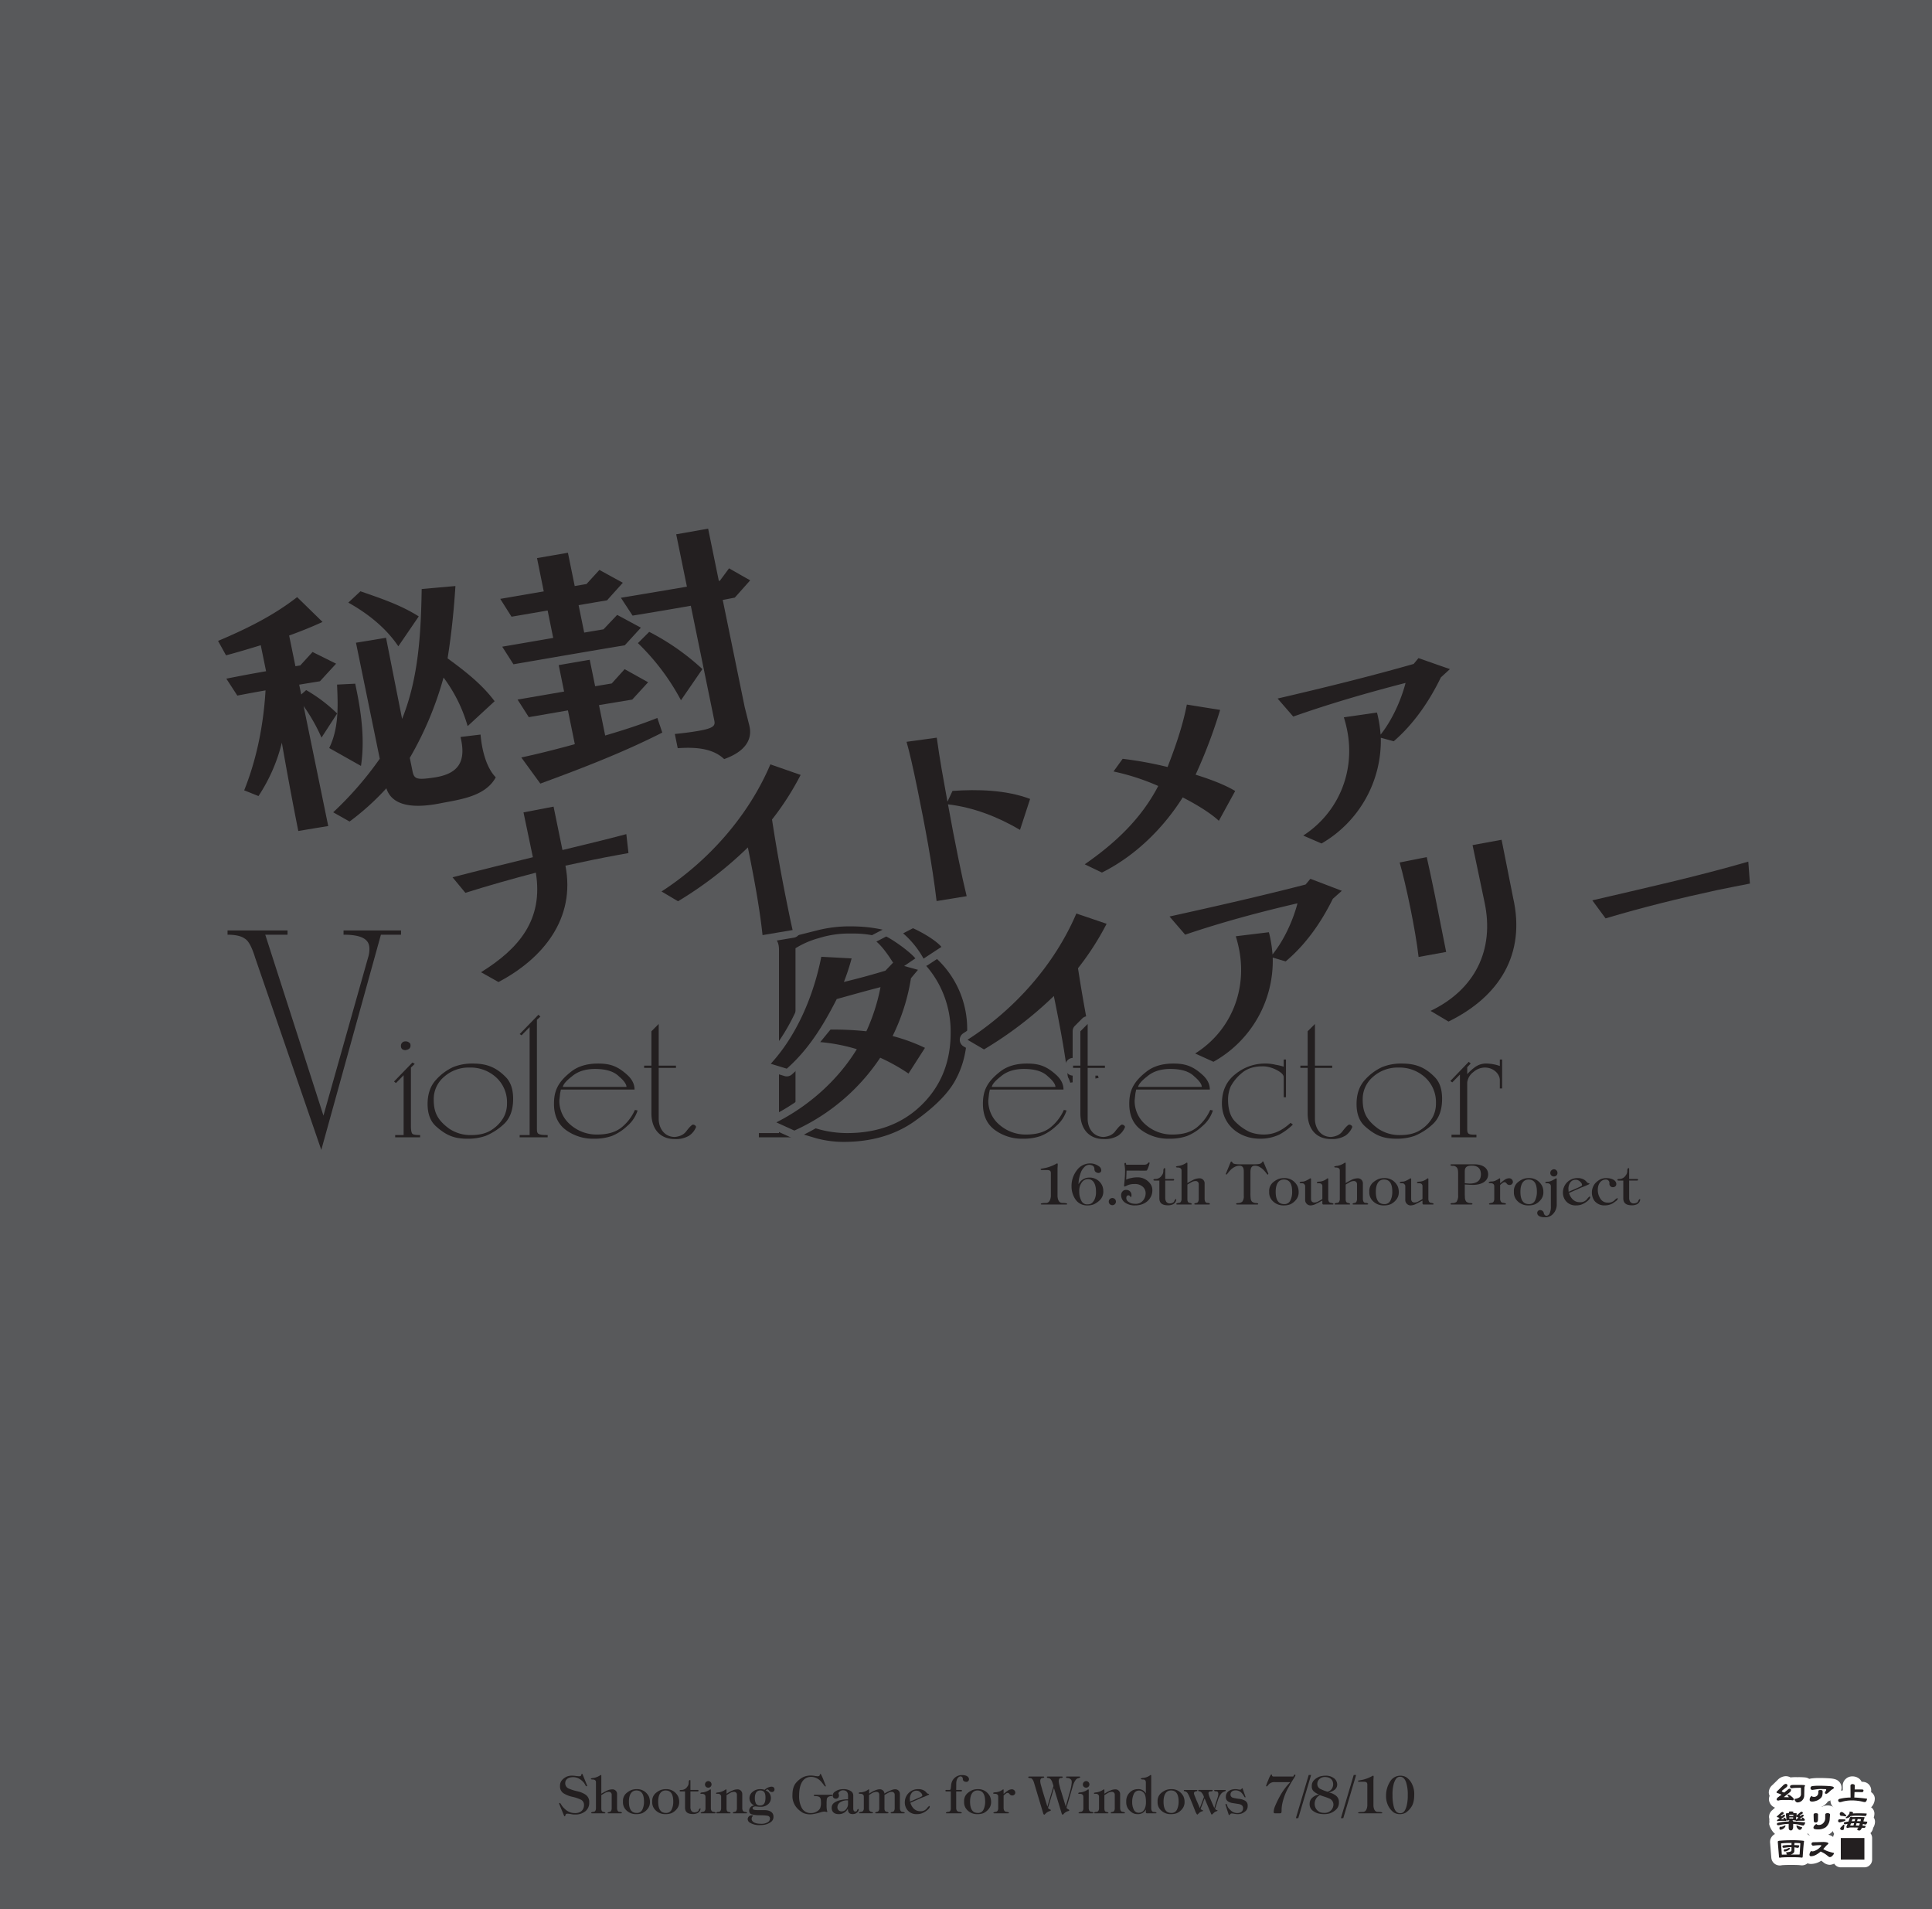 <svg xmlns="http://www.w3.org/2000/svg" width="1000" height="988" viewBox="0 0 1000 988"><g id="Artboard"><rect id="Tint" width="1000" height="988" fill="#58595b"/></g><g id="Back_Outline" data-name="Back Outline"><g id="上海_アリス幻樂団" data-name="上海■アリス幻樂団"><path d="M952.332,934.716a2.868,2.868,0,0,1-1.953-.8,2.7,2.7,0,0,1-.937-2,2.853,2.853,0,0,1,2.282-2.867,22.366,22.366,0,0,1,4.117-.65l-.044-4.2a2.713,2.713,0,0,1,.984-2.117,3,3,0,0,1,2.049-.727,3.559,3.559,0,0,1,1.832.479,2.63,2.63,0,0,1,1.375,2.31h1.226a5.862,5.862,0,0,1,1.574.147,1.955,1.955,0,0,1,.237.083,2.422,2.422,0,0,1,1.459,2.289,3.077,3.077,0,0,1-.576,1.794,2.062,2.062,0,0,1-.188.229c-.041.042-.084.084-.127.124.332.041.67.085,1.017.131a2,2,0,0,1,1.726,2.153,4.575,4.575,0,0,1-.844,2.308,2.791,2.791,0,0,1-2.309,1.255,7.31,7.31,0,0,1-1.7-.275,22.107,22.107,0,0,0-4.888-.577,16.828,16.828,0,0,0-4.684.613A5.723,5.723,0,0,1,952.332,934.716Z" fill="#fff"/><path d="M958.83,923.356a1.574,1.574,0,0,1,.842.217.635.635,0,0,1,.365.607l-.063,1.965h3.289a4.655,4.655,0,0,1,1.032.072.431.431,0,0,1,.238.447,1.073,1.073,0,0,1-.206.636.74.74,0,0,1-.556.231c-.18,0-.551-.014-1.113-.044-.529-.008-1.012-.014-1.445-.014-.339,0-.778.006-1.318.014l-.1,2.817q2.637.086,6.593.621a2.6,2.6,0,0,1-.477,1.314.818.818,0,0,1-.683.419,6,6,0,0,1-1.223-.217,24.125,24.125,0,0,0-5.37-.635,18.722,18.722,0,0,0-5.243.693,4.087,4.087,0,0,1-1.064.217.9.9,0,0,1-.6-.275.721.721,0,0,1-.286-.519A.859.859,0,0,1,952.2,931a24.79,24.79,0,0,1,5.656-.693l-.063-6.124a.688.688,0,0,1,.286-.577,1.028,1.028,0,0,1,.747-.247m0-4a4.966,4.966,0,0,0-3.351,1.208,4.686,4.686,0,0,0-1.682,3.616l.025,2.427a21.292,21.292,0,0,0-2.587.508,4.847,4.847,0,0,0-3.793,4.807,4.677,4.677,0,0,0,1.6,3.481,4.82,4.82,0,0,0,3.293,1.313,7.553,7.553,0,0,0,2.225-.389,14.775,14.775,0,0,1,4.082-.521,20.169,20.169,0,0,1,4.446.527,8.932,8.932,0,0,0,2.147.325,4.788,4.788,0,0,0,3.96-2.124,6.559,6.559,0,0,0,1.185-3.268,4,4,0,0,0-1.913-3.763,5.1,5.1,0,0,0,.069-.839,4.394,4.394,0,0,0-2.679-4.131,3.926,3.926,0,0,0-.475-.166,6.885,6.885,0,0,0-1.8-.22,4.656,4.656,0,0,0-1.924-2.049,5.613,5.613,0,0,0-2.824-.742Z" fill="#fff"/><path d="M962.325,949.4a3.366,3.366,0,0,1-2.808-1.561l-.006-.008q-.739-.006-1.572-.006a2.827,2.827,0,0,0-.562.036,2.913,2.913,0,0,1-1.042.209,2.721,2.721,0,0,1-.426-.032,2.8,2.8,0,0,1-2.37,1.115,3.267,3.267,0,0,1-1.86-.541,1.627,1.627,0,0,1-.151-.111,2.8,2.8,0,0,1-1.053-2.2,2.613,2.613,0,0,1,.469-1.432,3.622,3.622,0,0,1-.512-.333,2.638,2.638,0,0,1-1.037-2.049,3.2,3.2,0,0,1,.506-1.705,2.1,2.1,0,0,1,.159-.219,3.088,3.088,0,0,1,.471-.462,3.452,3.452,0,0,1-.262-1.369,2.908,2.908,0,0,1,.922-2.113c.034-.031.068-.061.1-.091a3.015,3.015,0,0,1,1.942-.734,3.625,3.625,0,0,1,2.2.9,1.987,1.987,0,0,1,1.372-.989,5.624,5.624,0,0,1,.986-.074,4.6,4.6,0,0,1,1.8.327,1.818,1.818,0,0,1,.234.116,2.83,2.83,0,0,1,.564.426c.45-.012.948-.018,1.5-.018,2,0,3.472.046,4.489.14a2,2,0,0,1,1.813,2.091,3.964,3.964,0,0,1-.594,2,2.459,2.459,0,0,1-.224.309,2,2,0,0,1,1.12,1.9,4.013,4.013,0,0,1-.724,2.124c-.048.067-.1.132-.148.193a2.924,2.924,0,0,1-.677,1.813,2.753,2.753,0,0,1-2.084.956h-.024l-.071.089A3.013,3.013,0,0,1,962.325,949.4Z" fill="#fff"/><path d="M957.8,937.632a2.676,2.676,0,0,1,1.033.173c.2.116.3.251.3.4a.832.832,0,0,1-.111.361q1.049-.086,2.875-.087,2.89,0,4.305.131a1.984,1.984,0,0,1-.286,1.026.452.452,0,0,1-.413.245q-.333,0-1.366-.058-1.653-.13-2.733-.13-1.4,0-2.542.115a7.7,7.7,0,0,1-.857.073.315.315,0,0,1-.1-.015.664.664,0,0,0-.127.116,3.229,3.229,0,0,1-2.017,1.054c-.286,0-.43-.081-.43-.245,0-.077.069-.179.207-.3a7.9,7.9,0,0,0,1.43-1.5,1.7,1.7,0,0,0,.4-.895.767.767,0,0,0-.207-.419,3.7,3.7,0,0,1,.636-.043m-4.56.159a2.192,2.192,0,0,1,1.176.649q1.224,1.026,1.224,1.257c0,.241-.144.362-.43.362a2.753,2.753,0,0,1-.635-.1,9.341,9.341,0,0,0-1.51-.173q-.793-.073-.793-1.055a.892.892,0,0,1,.3-.664,1.051,1.051,0,0,1,.667-.274m4.957,2.483a1.181,1.181,0,0,1,.619.145.2.2,0,0,1,.081.044q1.032-.058,2.652-.059,2.575,0,3.258.073c.211.019.317.091.317.216a1.532,1.532,0,0,1-.127.319,8.163,8.163,0,0,0-.476,1.66q.938.058,1.985.144a2.047,2.047,0,0,1-.365,1.084.738.738,0,0,1-.573.375,3.639,3.639,0,0,1-.936-.2c-.138-.029-.271-.057-.4-.087-.032.145-.058.294-.079.449s-.069.3-.111.447c.486.029.927.054,1.318.072.18.029.271.087.271.174a.95.95,0,0,1-.207.635.72.72,0,0,1-.556.246q-.286,0-1.16-.058a3.058,3.058,0,0,1-.509.91,1.078,1.078,0,0,1-.873.535,1.385,1.385,0,0,1-1.16-.694,2.414,2.414,0,0,0,.715-.838q-1.62-.043-3.941-.043a3.742,3.742,0,0,0-1.207.145,1.287,1.287,0,0,1-.4.1.667.667,0,0,1-.444-.159.39.39,0,0,1-.191-.36,1.46,1.46,0,0,1,.158-.477q.224-.564.446-1.141c-.138.029-.271.052-.4.072a4.543,4.543,0,0,1-.969.159.538.538,0,0,1-.381-.2.435.435,0,0,1-.191-.318.549.549,0,0,1,.509-.578,17.2,17.2,0,0,1,1.891-.332q.365-.982.73-2.037c.085-.279.317-.419.7-.419m4.8,2.312a5.489,5.489,0,0,0,.206-.982q0-.144-1.668-.16l-.317,1.1q.827,0,1.779.044m-2.732-1.142q-.78.015-1.414.044l-.4,1.113q.7-.045,1.51-.059l.3-1.1m2.033,3.4a.1.1,0,0,0,.016-.043c.128-.4.244-.756.349-1.084a15.363,15.363,0,0,0-1.716-.13l-.317,1.228q.889,0,1.668.029m-2.621-1.242q-.843.029-1.621.1l-.381,1.039c0,.039.132.059.4.059h1.287l.318-1.2m-7.578-2.051,2.669.058q.444.115.444.361,0,.375-.9.679a20.868,20.868,0,0,1-2.161.534.9.9,0,0,1-.493-.232.61.61,0,0,1-.253-.462,1.223,1.223,0,0,1,.206-.649.66.66,0,0,1,.493-.289m2.271,2.787c.18,0,.271.072.271.217q0,.261-.239,1.978-.065.621-.858.621a1.31,1.31,0,0,1-.747-.2.8.8,0,0,1-.317-.649.9.9,0,0,1,.238-.463l1.3-1.314a.58.58,0,0,1,.349-.188m3.432-10.7a7.553,7.553,0,0,0-1.336.105,3.969,3.969,0,0,0-1.288.467,4.825,4.825,0,0,0-1.936-.413,5.008,5.008,0,0,0-3.218,1.194c-.071.058-.14.12-.206.183a4.88,4.88,0,0,0-1.544,3.561,5.827,5.827,0,0,0,.055.812c-.042.06-.082.121-.121.183a5.24,5.24,0,0,0-.808,2.76,4.56,4.56,0,0,0,1.156,3.012,4.231,4.231,0,0,0-.076.8,4.825,4.825,0,0,0,1.789,3.749c.1.079.2.154.3.223a5.313,5.313,0,0,0,2.973.879,18.077,18.077,0,0,1,4.276-1.326l.124,0h.639a5.272,5.272,0,0,0,3.747,1.574,4.956,4.956,0,0,0,3.514-1.485,4.688,4.688,0,0,0,2.55-1.465c.031-.034.061-.068.09-.1a4.831,4.831,0,0,0,1.084-2.372,6.083,6.083,0,0,0,.934-2.942,3.98,3.98,0,0,0-.644-2.4,6.432,6.432,0,0,0,.343-1.818,4,4,0,0,0-3.627-4.182c-1.079-.1-2.607-.148-4.673-.148-.289,0-.564,0-.827.005-.075-.049-.152-.1-.231-.143a4.006,4.006,0,0,0-.469-.232,6.652,6.652,0,0,0-2.572-.481Z" fill="#fff"/><rect x="950.792" y="949.271" width="16.218" height="15.164" rx="2" fill="#fff"/><path d="M965.01,951.271v11.164H952.792V951.271H965.01m0-4H952.792a4,4,0,0,0-4,4v11.164a4,4,0,0,0,4,4H965.01a4,4,0,0,0,4-4V951.271a4,4,0,0,0-4-4Z" fill="#fff"/><path d="M938,934.4c-2.292,0-3.318-1.461-3.318-2.91a4.275,4.275,0,0,1,1.788-3.58l-.072-.046c-.051-.033-.1-.068-.148-.106a2.849,2.849,0,0,1-1.124-2.262,3,3,0,0,1,2.762-3.081,25.033,25.033,0,0,1,3.226-.2c2.329,0,4.334.065,5.957.193a9.237,9.237,0,0,1,2.252.382,2.55,2.55,0,0,1,1.862,2.421,2.7,2.7,0,0,1-1.144,2.2,2.028,2.028,0,0,1-.245.156,4.948,4.948,0,0,0-.488.3,1.828,1.828,0,0,1-.281.162c-1.707,1.742-2.692,2.361-3.751,2.361-.116,0-.228-.006-.337-.016a5.137,5.137,0,0,1-1.4,1.905,7.715,7.715,0,0,1-3.161,1.73A8.1,8.1,0,0,1,938,934.4Z" fill="#fff"/><path d="M941.109,924.209q3.43,0,5.8.187a7.972,7.972,0,0,1,1.747.275c.35.125.525.3.525.534a.723.723,0,0,1-.333.593,6.852,6.852,0,0,0-.684.419,1.541,1.541,0,0,0-.524.36q-1.764,1.806-2.368,1.806-.73,0-.73-.549a4.91,4.91,0,0,1,.6-1.155.924.924,0,0,0,.111-.332c0-.25-.144-.376-.429-.376-.032,0-.36-.009-.985-.029s-1.012-.044-1.16-.044a18.354,18.354,0,0,0-3.035.247q-1.478.231-1.573.23a1.071,1.071,0,0,1-.588-.187.863.863,0,0,1-.365-.694,1.016,1.016,0,0,1,1.017-1.1,23.1,23.1,0,0,1,2.971-.187m1.033,2.21a2.257,2.257,0,0,1,.874.115.677.677,0,0,1,.365.679,8.6,8.6,0,0,1-.159,1.965,3.059,3.059,0,0,1-1,1.589,5.791,5.791,0,0,1-2.4,1.313A6.19,6.19,0,0,1,938,932.4q-1.318,0-1.318-.91a2.27,2.27,0,0,1,1.1-2.05q.144.519.954.519a2.136,2.136,0,0,0,2.224-1.242,3.079,3.079,0,0,0,.207-.909v-.651q0-.736.985-.736m-1.033-6.21a27.129,27.129,0,0,0-3.486.221,5.019,5.019,0,0,0-4.5,5.064,4.8,4.8,0,0,0,.631,2.379,6.416,6.416,0,0,0-1.075,3.615A4.952,4.952,0,0,0,938,936.4a10.167,10.167,0,0,0,2.979-.487,9.765,9.765,0,0,0,3.935-2.181,7.362,7.362,0,0,0,1.246-1.433,8.4,8.4,0,0,0,4.086-2.662c.068-.042.135-.085.2-.13a3.034,3.034,0,0,1,.294-.181,3.984,3.984,0,0,0,.491-.311,4.712,4.712,0,0,0,1.954-3.808A4.543,4.543,0,0,0,950,920.9a11.025,11.025,0,0,0-2.772-.5c-1.681-.133-3.739-.2-6.121-.2Z" fill="#fff"/><path d="M940.839,948.789a7.929,7.929,0,0,1-1.826-.159,2.773,2.773,0,0,1-2.367-2.723,3.406,3.406,0,0,1,.641-1.961,3.265,3.265,0,0,1-.481-1.764c0-.129-.018-.561-.046-1.293-.024-.841-.034-1.4-.034-1.712,0-1.369.987-2.751,3.192-2.751a2.794,2.794,0,0,1,2.975,1.859A2.994,2.994,0,0,1,946,936.4a3.821,3.821,0,0,1,1.648.365,2.611,2.611,0,0,1,1.576,2.357c0,.132,0,.354-.167,2.269a7.971,7.971,0,0,1-2.76,5.834A8.737,8.737,0,0,1,940.839,948.789Z" fill="#fff"/><path d="M946,938.4a1.841,1.841,0,0,1,.8.173c.286.145.429.327.429.549q0,.261-.16,2.1a6.042,6.042,0,0,1-2,4.433,6.792,6.792,0,0,1-4.226,1.142,6.371,6.371,0,0,1-1.351-.1c-.561-.126-.842-.385-.842-.781q0-.923,1.462-1.906a1.741,1.741,0,0,0,1.478.491,3.012,3.012,0,0,0,1.843-.693,3.669,3.669,0,0,0,1.3-3.048v-.9c.011-.384.016-.611.016-.678q0-.78,1.255-.78m-6.084.029q1.1,0,1.1.621,0,.174-.016,1.242-.017,1.084-.016,1.459,0,1.488-1.223,1.487-.954,0-.953-1.053c0-.125-.017-.583-.048-1.372s-.032-1.334-.032-1.633q0-.75,1.192-.751M946,934.4a5.694,5.694,0,0,0-3.09.828,5.525,5.525,0,0,0-2.994-.8,4.814,4.814,0,0,0-5.192,4.751c0,.318.01.9.033,1.741.029.723.045,1.136.047,1.287a5.531,5.531,0,0,0,.251,1.674,5.235,5.235,0,0,0-.411,2.028,4.764,4.764,0,0,0,3.934,4.676,9.779,9.779,0,0,0,2.259.206,10.664,10.664,0,0,0,6.671-1.975,9.875,9.875,0,0,0,3.539-7.232c.177-2.023.177-2.267.177-2.463A4.582,4.582,0,0,0,948.6,935l-.1-.047a5.812,5.812,0,0,0-2.5-.556Z" fill="#fff"/><path d="M947.146,963.149a3.375,3.375,0,0,1-2.167-.91c-.058-.041-.279-.211-.587-.452-.245-.2-.443-.349-.611-.472-.47-.3-.849-.527-1.154-.7a8.827,8.827,0,0,1-5.22,2.071,2.753,2.753,0,0,1-2.842-2.91A5.089,5.089,0,0,1,935.9,956.7a2.009,2.009,0,0,1,.472-.435,2.908,2.908,0,0,1-.722-1.957,2.846,2.846,0,0,1,3.08-2.866v.05c.517-.059,1.114-.069,1.763-.08,1.229-.048,2.182-.072,2.813-.072a8.583,8.583,0,0,1,3.319.39,2.542,2.542,0,0,1,1.731,2.376,2.5,2.5,0,0,1-1.07,2.033,1.9,1.9,0,0,1-.161.109c-.023.017-.059.046-.1.084.137.047.279.092.424.136.451.143,1.1.318,1.969.537.033,0,.165.035.333.078a2.011,2.011,0,0,1,1.561,1.948,4.032,4.032,0,0,1-1.178,2.531A3.9,3.9,0,0,1,947.146,963.149Z" fill="#fff"/><path d="M943.3,953.335a8.09,8.09,0,0,1,2.573.246c.318.115.477.289.477.52a.557.557,0,0,1-.27.433,3.692,3.692,0,0,0-.509.4q-.492.52-1.858,2.051a12.243,12.243,0,0,0,3.145,1.387q.683.217,2.066.563c.095.02.217.048.365.087h.016a2.221,2.221,0,0,1-.683,1.213,2.061,2.061,0,0,1-1.478.91,1.559,1.559,0,0,1-.889-.448q-.19-.144-.636-.491-.413-.332-.715-.549a15.6,15.6,0,0,0-2.542-1.4q-2.812,2.426-4.957,2.426-.842,0-.842-.91a3.415,3.415,0,0,1,.906-1.848.922.922,0,0,0,.667.245,3.824,3.824,0,0,0,1.542-.447,7.619,7.619,0,0,0,1.6-.955,11.226,11.226,0,0,0,1.017-.953c.286-.317.428-.524.428-.621q0-.23-.46-.23a22.562,22.562,0,0,0-2.764.144q-1.111.115-1.018.116a.9.9,0,0,1-.841-.925q0-.865,1.08-.866l1.795-.03q1.86-.072,2.781-.072m-4.815,1.893h0m4.815-5.893c-.656,0-1.6.024-2.89.073l-1.3.021c-.089,0-.176,0-.262.009h-.12a4.813,4.813,0,0,0-5.08,4.866,5.059,5.059,0,0,0,.283,1.685,6.628,6.628,0,0,0-1.364,3.789,4.77,4.77,0,0,0,4.842,4.91,9.893,9.893,0,0,0,5.284-1.69c.127.094.269.207.429.334l.042.034c.272.212.479.372.619.479a5.314,5.314,0,0,0,3.365,1.3,6.812,6.812,0,0,0,6.161-6.123,4,4,0,0,0-3.078-3.893,4.389,4.389,0,0,0,.123-1.032,4.557,4.557,0,0,0-2.988-4.233,10.638,10.638,0,0,0-4.062-.533Z" fill="#fff"/><path d="M930.41,934.846a3.235,3.235,0,0,1-2.247-.921c-.062-.057-.123-.116-.183-.18-.043,0-.085,0-.128,0a4.979,4.979,0,0,1-.962-.121c-.256-.024-.746-.052-1.675-.052H923.1a10.772,10.772,0,0,0-1.541.082,2.9,2.9,0,0,1-1,.207,2.663,2.663,0,0,1-2.969-2.578,3.063,3.063,0,0,1,.745-1.968,2.261,2.261,0,0,1-.809-1.729,3.263,3.263,0,0,1,1.289-2.332l2.632-2.579a4.284,4.284,0,0,1,2.8-1.422,2.884,2.884,0,0,1,2.079.784l.033.033a3.983,3.983,0,0,1,.616-.18c.033-.008.066-.014.1-.02a24.852,24.852,0,0,1,3.338-.1c2.43,0,3.221.057,3.605.1.042,0,.084.011.125.019a2.348,2.348,0,0,1,2.146,2.287,2.427,2.427,0,0,1-.335,1.184l-.1,4.09a5.641,5.641,0,0,1-1.982,4.07A5.394,5.394,0,0,1,930.41,934.846Zm-1.768-6.552a8.384,8.384,0,0,1,.712.62,2.7,2.7,0,0,0,.82-.295,1.314,1.314,0,0,0,.015-.207v-1.129c-.475.013-.9.029-1.288.053a3.459,3.459,0,0,1-.4.846C928.548,928.218,928.6,928.255,928.642,928.294Z" fill="#fff"/><path d="M924.245,923.256a.946.946,0,0,1,.684.217.842.842,0,0,1,.254.577,1.448,1.448,0,0,1-.588.982l-1.922,1.488c-.276.251-.413.41-.413.476,0,.145.179.3.54.477l.715.26q.984-.78,1.922-1.56a1.409,1.409,0,0,1,.842-.433.906.906,0,0,1,.508.188.663.663,0,0,1,.255.491,1.7,1.7,0,0,1-.731,1.242l-3.019,2.441,2.463.072c.085,0,.127-.053.127-.159q-.636-.635-.636-.809c0-.269.149-.4.445-.4a4.1,4.1,0,0,1,1.684,1.04q1.048.823,1.049,1.27,0,.636-.572.636a4.762,4.762,0,0,1-.667-.1,19.338,19.338,0,0,0-1.97-.072H923.1a11.075,11.075,0,0,0-2.066.145,2.089,2.089,0,0,1-.476.144c-.647,0-.969-.193-.969-.578a1.543,1.543,0,0,1,.763-1.14q.9-.666,1.762-1.315a12.375,12.375,0,0,0-1.874-.751q-.714-.2-.715-.491t.635-.853l2.686-2.629a2.532,2.532,0,0,1,1.4-.851m6.165.519q2.6,0,3.384.087.492.087.492.318a.657.657,0,0,1-.111.26,1.532,1.532,0,0,0-.222.824l-.1,4.144a3.581,3.581,0,0,1-1.287,2.6,3.388,3.388,0,0,1-2.16.838,1.248,1.248,0,0,1-.874-.375,3.311,3.311,0,0,1-.778-1.416,6.12,6.12,0,0,0,2.557-.794,2.078,2.078,0,0,0,.874-1.849v-2.961c0-.125-.09-.187-.27-.187q-2.3,0-3.7.115a6,6,0,0,1-1,.13.656.656,0,0,1-.477-.275.838.838,0,0,1-.222-.606q0-.593.874-.78.442-.072,3.018-.073m-6.165-4.519a6.133,6.133,0,0,0-4.137,1.937l-.059.056-2.634,2.579a5.139,5.139,0,0,0-1.888,3.761,4.249,4.249,0,0,0,.431,1.853,4.921,4.921,0,0,0-.367,1.844,4.894,4.894,0,0,0,6.424,4.33c.186-.019.525-.041,1.087-.041h2.113c.8,0,1.217.022,1.4.036.2.038.381.066.54.087a5.233,5.233,0,0,0,3.251,1.148,7.4,7.4,0,0,0,4.681-1.732l.087-.073a7.564,7.564,0,0,0,2.672-5.391c0-.05,0-.1.006-.149l.085-3.655a4.268,4.268,0,0,0-3.455-5.923c-.083-.015-.167-.027-.251-.036a36.861,36.861,0,0,0-3.825-.112,25.067,25.067,0,0,0-3.636.121,5.022,5.022,0,0,0-2.529-.64Z" fill="#fff"/><path d="M926.979,949.338a3.252,3.252,0,0,1-2.03-.691,2.432,2.432,0,0,1-.631-.687,4.493,4.493,0,0,1-2.694,1.017,2.563,2.563,0,0,1-2.572-2.68,2.953,2.953,0,0,1-.478-.359,2.392,2.392,0,0,1-.856-1.835,2.816,2.816,0,0,1,.211-1.09,2.363,2.363,0,0,1-.148-.831,2.185,2.185,0,0,1,.162-.831,2.283,2.283,0,0,1-.289-1.077,2.657,2.657,0,0,1,1.066-1.983l1.6-1.469a3.315,3.315,0,0,1,2.2-1.031,2.673,2.673,0,0,1,1.737.6,2,2,0,0,1,1.226-.729,9.47,9.47,0,0,1,1.612-.144,4.591,4.591,0,0,1,1.617.218,2.373,2.373,0,0,1,1.034.707c.142.018.273.038.392.06a2.568,2.568,0,0,1,.252.059,3.287,3.287,0,0,1,2.059-.886,2.658,2.658,0,0,1,1.968.819,2.717,2.717,0,0,1,.73,1.72,2.566,2.566,0,0,1,.446,1.483,2.482,2.482,0,0,1-.051.5,2.676,2.676,0,0,1,.623,1.654,2.8,2.8,0,0,1-.031.413,1.993,1.993,0,0,1,.217,1.056,4.2,4.2,0,0,1-.8,2.2,3.035,3.035,0,0,1-.821.827,4.535,4.535,0,0,1-1.016,1.8,2.05,2.05,0,0,1-.266.236,3.262,3.262,0,0,1-1.953.652,3.109,3.109,0,0,1-2.118-.915A2.878,2.878,0,0,1,926.979,949.338Z" fill="#fff"/><path d="M927.089,937.517a2.919,2.919,0,0,1,.937.1c.149.048.223.125.223.232a.987.987,0,0,1-.159.476,12.954,12.954,0,0,1,1.684.145c.16.028.239.1.239.2q-.079.345-.191,1.025l.175-.159,1.62-1.4a1.559,1.559,0,0,1,.826-.462.662.662,0,0,1,.509.187.677.677,0,0,1,.191.449c0,.125-.112.269-.334.433l-1.1.635c-.149.106-.223.174-.223.2,0,.049.064.1.191.159l.3.13.573-.447a.921.921,0,0,1,.524-.232.448.448,0,0,1,.508.506c0,.183-.121.342-.365.477l-1.732,1.155c0,.029.042.043.127.043h1c.138,0,.207-.014.207-.043a1.741,1.741,0,0,1-.207-.476c0-.145.111-.217.334-.217q.27,0,.763.52c.3.3.444.53.444.693,0,.308-.148.463-.444.463H931.9a13.365,13.365,0,0,0-1.7.085,1.282,1.282,0,0,1-.381.087.482.482,0,0,1-.3-.13.292.292,0,0,1-.112-.216.605.605,0,0,1-.222.044,1.824,1.824,0,0,1-.254-.044q-.462-.043-1.272-.058c.042.02.074.034.1.043a.963.963,0,0,1,.413.593q2.478.072,6.18.462a2.239,2.239,0,0,1-.445,1.2.774.774,0,0,1-.651.419,5.272,5.272,0,0,1-1.176-.232,22.028,22.028,0,0,0-3.924-.606l-.032,1.646a2.2,2.2,0,0,1-.334,1.286.886.886,0,0,1-.809.448,1.259,1.259,0,0,1-.827-.289q-.333-.217-.334-1.329v-1.777a22.635,22.635,0,0,0-4.353.535,5.072,5.072,0,0,1-1.111.187.647.647,0,0,1-.43-.2.478.478,0,0,1-.206-.36.66.66,0,0,1,.571-.708,24.156,24.156,0,0,1,5.545-.665.88.88,0,0,1,.318-.548,1.414,1.414,0,0,1,.159-.1,8.872,8.872,0,0,0-1.048.1.744.744,0,0,1-.207.072q-.3,0-.366-.463l-.334-2.946a.352.352,0,0,1,.3-.347q.6-.1,1.224-.144a1.3,1.3,0,0,0,.142-.448c0-.067-.068-.159-.206-.274a7.472,7.472,0,0,1,1.271-.115m-.985,2.353a9.048,9.048,0,0,1,.938-.043q.571,0,1.159.043l.048-.5c0-.049-.037-.082-.111-.1a6.609,6.609,0,0,0-1.159-.073,3.068,3.068,0,0,0-.763.087c-.085.02-.127.048-.127.087l.015.5m3.48,1.906.27-.245,1.016-.794a6.973,6.973,0,0,0-.936-.476.976.976,0,0,1-.175-.087c-.054.452-.112.987-.175,1.6m-3.241-.562a4.817,4.817,0,0,1,.73-.058,5.994,5.994,0,0,1,.842.058.19.19,0,0,0,.207-.174l.032-.419c-.392-.028-.762-.043-1.112-.043s-.651.01-.906.029l.016.549c0,.038.064.058.191.058m-3.829-3.423a.631.631,0,0,1,.508.188.638.638,0,0,1,.191.447.659.659,0,0,1-.3.463l-1,.707c-.148.125-.223.2-.223.231s.08.077.239.115l.286.058.684-.562a.883.883,0,0,1,.523-.247.442.442,0,0,1,.493.506.607.607,0,0,1-.334.5l-1.7,1.229c0,.038.048.057.143.057h1.128c.1,0,.143-.019.143-.057a1.86,1.86,0,0,1-.206-.521c0-.144.111-.217.333-.217.181,0,.45.179.81.535q.462.492.461.737c0,.307-.169.462-.508.462a2.707,2.707,0,0,1-.429-.058h-1.366a14.933,14.933,0,0,0-1.827.087,1.478,1.478,0,0,1-.381.086.425.425,0,0,1-.271-.1.291.291,0,0,1-.127-.259q0-.187.477-.536l.874-.75a8.337,8.337,0,0,0-1.1-.39q-.381-.087-.381-.232t.381-.476l1.637-1.5a1.572,1.572,0,0,1,.842-.5m1.541,6.946c.085,0,.127.039.127.117a1.951,1.951,0,0,1-.763,1.27,2.883,2.883,0,0,1-1.795.853c-.381,0-.572-.247-.572-.737a1.168,1.168,0,0,1,.27-.867c.022.077.121.115.3.115a3.8,3.8,0,0,0,1.843-.577,1.591,1.591,0,0,1,.588-.174m5.958.059a2.246,2.246,0,0,1,.841.23,9.036,9.036,0,0,0,1.971.694,2.565,2.565,0,0,1-.572,1.054,1.252,1.252,0,0,1-.763.26,1.319,1.319,0,0,1-.858-.476,3.029,3.029,0,0,1-.81-1.589c0-.115.064-.173.191-.173m-2.924-11.279a11.424,11.424,0,0,0-1.953.174,3.966,3.966,0,0,0-1.07.345,4.926,4.926,0,0,0-1.552-.245,5.331,5.331,0,0,0-3.535,1.547l-1.619,1.486a4.54,4.54,0,0,0-1.706,3.45,4.067,4.067,0,0,0,.185,1.2,4.228,4.228,0,0,0-.058.708,4.349,4.349,0,0,0,.07.776,4.884,4.884,0,0,0-.133,1.145,9.991,9.991,0,0,0,5.906,6.874,5.878,5.878,0,0,0,2.408-.526,5.233,5.233,0,0,0,2.947.887,4.95,4.95,0,0,0,2.585-.718,4.753,4.753,0,0,0,1.926.414,5.251,5.251,0,0,0,3.144-1.045,3.957,3.957,0,0,0,.53-.472,6.333,6.333,0,0,0,1.248-1.955,5.1,5.1,0,0,0,.775-.9,6.274,6.274,0,0,0,1.153-3.206,4,4,0,0,0-.182-1.507c0-.035,0-.069,0-.1a4.458,4.458,0,0,0-.572-2.174,4.57,4.57,0,0,0-.5-2.075,4.735,4.735,0,0,0-1.129-2.377q-.042-.049-.087-.1a4.632,4.632,0,0,0-3.427-1.452,4.714,4.714,0,0,0-2.222.58,4.461,4.461,0,0,0-.832-.4,6.521,6.521,0,0,0-2.3-.339Z" fill="#fff"/><path d="M921.18,963.467a2.362,2.362,0,0,1-2.346-2.162c-.006-.041-.011-.082-.014-.123l-.634-7.8c0-.054-.007-.109-.007-.162a2.561,2.561,0,0,1,2.477-2.5c2.171-.206,4.308-.307,6.433-.307a49.7,49.7,0,0,1,6.427.281,2.344,2.344,0,0,1,2.262,2.3,1.986,1.986,0,0,1-.025.318c-.2,1.253-.43,3.847-.678,7.711a2.39,2.39,0,0,1-2.393,2.391,9.052,9.052,0,0,1-.955-.089c-.935-.082-2.533-.128-4.669-.128s-3.8.052-4.963.156A4.582,4.582,0,0,1,921.18,963.467Z" fill="#fff"/><path d="M927.089,952.411a48.509,48.509,0,0,1,6.133.26c.371.049.556.154.556.318q-.318,1.978-.7,7.9c-.021.346-.154.519-.4.519-.1,0-.328-.024-.7-.072q-1.6-.144-4.924-.145-3.4,0-5.259.174a3.906,3.906,0,0,1-.619.1c-.2,0-.324-.15-.367-.447l-.634-7.8c0-.28.248-.452.746-.52q3.051-.288,6.164-.289m3.432,3.929a5.662,5.662,0,0,1-.826-.1c-.34-.067-.651-.12-.937-.158v1.69a1.766,1.766,0,0,1-.906,1.631,4.984,4.984,0,0,1-.969.405h4.4c.128,0,.2-.081.207-.245l.365-5.489c0-.077-.137-.13-.413-.159q-.937-.087-2.7-.115a.339.339,0,0,1,.08.217,3.073,3.073,0,0,0-.063.519v.376q1.206.042,2.525.158a2,2,0,0,1-.3,1.083.6.6,0,0,1-.46.189m-3.1-2.542h-.334q-2.382,0-4.432.158-.779.058-.779.174l.382,5.618c0,.077.063.115.19.115q1.3-.027,2.574-.043a.651.651,0,0,1-.143-.144,1.646,1.646,0,0,1-.334-1.083,5.844,5.844,0,0,0,2.24-.332.76.76,0,0,0,.493-.651v-1.631a19.814,19.814,0,0,0-3.114.259c-.509.068-.826.1-.953.1a.64.64,0,0,1-.445-.174.685.685,0,0,1-.175-.462.622.622,0,0,1,.429-.592,22.619,22.619,0,0,1,4.258-.216V954.2a.58.58,0,0,1,.143-.4m-1.4,2.585a.375.375,0,0,1,.43.419q0,.115-.382.462a4.955,4.955,0,0,1-1.222.722,3.076,3.076,0,0,1-1.065.245c-.329,0-.493-.134-.493-.4a1.466,1.466,0,0,1,.365-.851.281.281,0,0,0,.255.1,2.706,2.706,0,0,0,.842-.159,4.115,4.115,0,0,0,.953-.447.6.6,0,0,1,.317-.087m1.065-7.972c-2.187,0-4.388.1-6.541.307l-.159.018a4.579,4.579,0,0,0-4.21,4.484c0,.108,0,.216.013.324l.635,7.8c.006.082.016.165.027.247a4.354,4.354,0,0,0,4.326,3.876,6.021,6.021,0,0,0,1.2-.136c1.1-.092,2.673-.139,4.681-.139,2.5,0,3.818.066,4.5.123a8.747,8.747,0,0,0,1.127.094,4.375,4.375,0,0,0,4.389-4.272c.3-4.725.525-6.694.657-7.513a4.088,4.088,0,0,0,.05-.635,4.365,4.365,0,0,0-4-4.279,50.852,50.852,0,0,0-6.693-.3Z" fill="#fff"/></g></g><g id="Back_Text" data-name="Back Text"><path d="M148.825,483.752H137.3l30.116,93.629,23.051-81.63a14.67,14.67,0,0,0,.743-4.732c0-4.225-2.788-7.267-13.384-7.267v-2.2h29.743v2.2h-10.41L166.3,595.126l-34.205-99.375c-1.673-5.408-3.346-8.788-5.391-9.971q-2.789-2.028-8.923-2.028v-2.2h31.045Z" fill="#231f20"/><path d="M212.686,582.75c0,2.256.3,3.609.794,4.062s1.886.631,3.971.631v1.173H204.545v-1.173h4.369V556.485l-3.972,4.062-.992-.813,9.53-9.838,1.191.722-1.985,1.9Zm-2.78-43.774a2.616,2.616,0,0,1,1.886.631c.5.271.695.722.695,1.535,0,1.083-.5,1.985-2.581,2.346-1.886,0-2.383-1.083-2.383-2.166A2.215,2.215,0,0,1,209.906,538.976Z" fill="#231f20"/><path d="M225.789,558.741a27.128,27.128,0,0,1,8.836-6.5,26.355,26.355,0,0,1,9.927-1.805c6.751,0,11.813,1.535,17.075,6.86,2.68,2.617,3.971,6.408,3.971,11.372,0,5.957-1.688,10.379-5.063,13.357A31.08,31.08,0,0,1,251.3,587.9a27.514,27.514,0,0,1-9.332,1.443c-6.453,0-10.821-1.443-16.48-6.588q-4.169-3.927-4.169-11.373C221.322,566.143,222.811,561.9,225.789,558.741ZM232.44,584.1a19.633,19.633,0,0,0,11.715,3.339c4.566,0,8.24-1.084,11.019-3.159a18.07,18.07,0,0,0,5.659-6.318,14.863,14.863,0,0,0,1.588-7.04,17.375,17.375,0,0,0-5.559-13.268,19.627,19.627,0,0,0-13.9-5.144,19.12,19.12,0,0,0-13.1,4.784,15.046,15.046,0,0,0-5.36,11.823C224.5,575.349,226.186,579.5,232.44,584.1Z" fill="#231f20"/><path d="M283.468,588.616H268.974v-1.173h5.162V531.574l-4.17,4.242-.992-.631,9.729-10.019.992.993-1.787,1.625v56.5c0,2.528.3,3.159,5.56,3.159Z" fill="#231f20"/><path d="M295.677,554.59c3.574-2.8,8.24-4.152,13.9-4.152,6.055,0,10.027,1.263,15.089,5.867,2.482,2.257,3.773,4.783,3.773,7.581H290.316l-.4,1.986-.4,3.61a16.117,16.117,0,0,0,5.857,12.726,20.517,20.517,0,0,0,13.8,4.964c5.559,0,9.927-1.354,13.005-4.062a24.2,24.2,0,0,0,6.452-8.664l1.39.271a17.41,17.41,0,0,1-5.46,8.123,25.123,25.123,0,0,1-8.041,5.144,27.018,27.018,0,0,1-8.935,1.354,23.73,23.73,0,0,1-14.792-4.6c-4.07-3.068-6.055-7.582-6.055-13.448C286.743,564.7,288.629,560.1,295.677,554.59Zm.3,2.527c-2.78,2.166-4.368,3.971-4.665,5.415h32.958c0-1.353-1.29-3.249-3.971-5.506-2.581-2.526-6.651-3.79-12.31-3.79C303.023,553.236,299.053,554.5,295.975,557.117Z" fill="#231f20"/><path d="M340.946,551.521h8.935v1.173h-8.935v26.355c0,4.784,2.879,9.387,8.34,9.387,2.879-.271,4.864-1.354,6.154-3.249,1.49-1.9,2.482-2.889,3.177-3.16.794,0,1.886.723,1.589,1.445a9.671,9.671,0,0,1-3.574,4.332,13.449,13.449,0,0,1-7.346,1.715c-8.042,0-12.112-5.686-12.112-13.268V552.694H333.4v-1.173h3.772v-17.78l3.772-3.791Z" fill="#231f20"/><path d="M411.75,484.34l12.084-3.042a67.751,67.751,0,0,1,16.545-1.86c17.66,0,32.16,5.24,43.314,15.718a49.652,49.652,0,0,1,16.916,38.2c0,9.294-1.858,17.576-5.576,24.674-3.532,7.1-10.6,14.366-21.007,21.8q-15.336,11.156-37.365,11.154a54.5,54.5,0,0,1-14.128-1.859l-10.783-3.211v2.7H392.789v-2.2H403.2V491.438c0-2.7-.743-4.732-2.23-5.915-1.488-1.014-4.276-1.521-8.18-1.521v-2.2H411.75Zm12.084,1.183a45.071,45.071,0,0,0-12.084,5.239v88.22c6.693,4.733,16.917,7.437,26.77,7.437,15.8,0,28.628-4.9,38.481-14.534,10.038-9.8,15.058-22.309,15.058-37.351.371-26.534-19.892-52.053-51.68-51.377A51.867,51.867,0,0,0,423.834,485.523Z" fill="#231f20"/><path d="M547.369,619.192c.207,2.272,1.032,3.393,2.508,3.393,1.5,0,2.33.147,2.507.472-.089.265-.118.324-.472.324H539.406c-.591,0-.708-.059-.708-.324.148-.3,1.032-.443,2.6-.443,1.5,0,2.389-1.15,2.625-3.48v-12c0-1.209-.59-1.593-2.124-1.593h-2.536a.654.654,0,0,1-.561-.206c-.089-.089-.089-.236.03-.413l.708-.147,1.74-.325a20.916,20.916,0,0,0,5.869-2.33.427.427,0,0,1,.384.148l.058.383-.058,1.032-.06.944Z" fill="#231f20"/><path d="M566.456,604.976c0-1.268-.826-1.976-2.508-2.123a3.448,3.448,0,0,0-2.742,1.238,7.167,7.167,0,0,0-1.74,2.654,21.188,21.188,0,0,0-.915,3.1,14.646,14.646,0,0,0-.3,3.067,6.151,6.151,0,0,1,5.515-3.451,7.018,7.018,0,0,1,5.31,2.1,6.675,6.675,0,0,1,1.976,4.748,6.153,6.153,0,0,1-1.8,4.838,10.993,10.993,0,0,1-3.186,2.182,8.518,8.518,0,0,1-3.1.531,7.172,7.172,0,0,1-6.4-3.245,11.957,11.957,0,0,1-1.947-6.577,13.217,13.217,0,0,1,2.655-8.229,8.483,8.483,0,0,1,6.843-3.687,7.5,7.5,0,0,1,4.571,1.415,2.531,2.531,0,0,1,1.327,2.213c0,.678-.5,1.327-1.592,1.327C567.1,606.863,566.456,606.186,566.456,604.976Zm-7.64,14.01a12.02,12.02,0,0,0,1,2.684,3.188,3.188,0,0,0,3.157,1.622c1.5,0,2.477-.5,3.509-2.389a8.882,8.882,0,0,0,.8-4.247c0-3.923-1.474-6.4-4.158-6.4a3.88,3.88,0,0,0-3.245,1.769,7.376,7.376,0,0,0-1.268,4.513A12.273,12.273,0,0,0,558.816,618.986Z" fill="#231f20"/><path d="M575.778,623.734a1.988,1.988,0,0,1-1.386-.559,1.9,1.9,0,0,1-.5-1.239,1.858,1.858,0,1,1,3.715,0A1.83,1.83,0,0,1,575.778,623.734Z" fill="#231f20"/><path d="M594.774,601.584c.148,0,.207.147.237.442a10.865,10.865,0,0,1-.561,1.859,8.387,8.387,0,0,1-.826,1.858c-.206.088-.353.117-1.5.117l-9.025-.029-.177,4.69a8.573,8.573,0,0,1,2.123-.738c.826-.177,1.445-.295,1.888-.353a12.251,12.251,0,0,1,1.592-.089,7.88,7.88,0,0,1,4.868,1.387,8.25,8.25,0,0,1,2.418,2.566,5.665,5.665,0,0,1,.649,2.772c0,4.395-3.717,7.787-8.819,7.787a8.634,8.634,0,0,1-5.4-1.5,4.7,4.7,0,0,1-1.947-3.805,2.7,2.7,0,0,1,.649-1.858,2.265,2.265,0,0,1,1.947-.856,2.626,2.626,0,0,1,2.772,2.684,1.559,1.559,0,0,1-.117.678,1.159,1.159,0,0,1-.266.5l-.354-.59a1.125,1.125,0,0,0-.944-.472c-.589,0-1,.649-1,1.268a2.229,2.229,0,0,0,.914,1.947,6.269,6.269,0,0,0,1.8.944,8.527,8.527,0,0,0,2,.236,4.8,4.8,0,0,0,3.894-1.652,5.773,5.773,0,0,0,1.387-3.746,4.355,4.355,0,0,0-1.475-3.421,5.865,5.865,0,0,0-4.248-1.416,8.627,8.627,0,0,0-3.657.649l-1.386.649c-.236,0-.384-.177-.384-.5l.236-2.508c.118-1.15.265-3.185.265-4.689a16.954,16.954,0,0,0-.177-2.891l-.176-1.121a.587.587,0,0,1,.5-.56c.236,0,.383.325.383.531l.06.442h9.055a3.448,3.448,0,0,0,1.563-.266,3.714,3.714,0,0,0,.737-.648A.985.985,0,0,1,594.774,601.584Z" fill="#231f20"/><path d="M607.725,610.58a.42.42,0,0,1-.148.324,1.665,1.665,0,0,1-.53.089h-3.923v8.878a3.712,3.712,0,0,0,.56,2.153,2.335,2.335,0,0,0,1.976.8c1.151-.118,1.859-.5,2.124-1.121a2.123,2.123,0,0,1,.825-1.15c.119.03.178.089.178.118a.386.386,0,0,1,.059.236,3.143,3.143,0,0,1-2.33,2.6,5.642,5.642,0,0,1-1.947.295c-3.215,0-4.483-1.3-4.483-3.628v-9.173h-2.537l-.383-.089a.363.363,0,0,1-.147-.265c0-.325.264-.472.972-.472a3.872,3.872,0,0,0,3.3-1.77,3.648,3.648,0,0,0,.855-2.389c0-.885.206-1.386.62-1.475l.265.089a.362.362,0,0,1,.089.266v5.279h4.129C607.577,610.167,607.725,610.344,607.725,610.58Z" fill="#231f20"/><path d="M614.6,612.291l1.592-.915,1.534-.8a7.414,7.414,0,0,1,2.92-.737,2.6,2.6,0,0,1,2.861,2.831v7.993c.118,1.269.59,1.888,1.387,1.888.737,0,1.179.177,1.356.5a.286.286,0,0,1-.118.265l-.354.059h-7.256c-.265-.029-.354-.089-.354-.324.089-.207.442-.384,1.121-.472.679-.118,1.062-.708,1.18-1.8V612.91a1.563,1.563,0,0,0-1.77-1.651,4.1,4.1,0,0,0-2.064.619l-2.035,1.18v7.609q0,1.682,1.061,1.858c.708.119,1.121.325,1.239.59l-.088.207-.237.059h-7.256c-.442,0-.5-.177-.5-.266.119-.324.561-.5,1.357-.59.8,0,1.239-.589,1.387-1.68v-15.1c0-.708-.414-1.5-1.977-1.5-.59,0-.914-.147-.914-.383.029-.207.56-.383,1.622-.472a9.787,9.787,0,0,0,3.923-1.681l.265.059.119.207Z" fill="#231f20"/><path d="M648.729,602.587c2.95,0,4.13-.177,4.69-1.358a.367.367,0,0,1,.266-.117.282.282,0,0,1,.265.177l2.537,6.076c0,.324-.089.531-.354.531-.3.03-1.74-2.537-3.716-3.658a4.8,4.8,0,0,0-2.891-.914c-1.74,0-2.3,1.121-2.3,3.569v10.53a20.382,20.382,0,0,0,.118,2.772,3.115,3.115,0,0,0,.648,1.682,3.453,3.453,0,0,0,2.065.767c.737,0,1.121.118,1.21.383,0,.236-.178.354-.443.354H640.471c-.472,0-.59-.059-.678-.324.059-.266.442-.413,1.18-.413a3.4,3.4,0,0,0,2.035-.738,4.363,4.363,0,0,0,.766-3.009V606.155c0-1.5-.413-2.831-2.212-2.831a5.275,5.275,0,0,0-2.655.708,7.953,7.953,0,0,0-1.828,1.327c-.384.384-.708.767-1,1.091a15.243,15.243,0,0,1-1.209,1.446.355.355,0,0,1-.354-.443l2.477-6.046.148-.207.207-.058c.235.058.471.324.737.766s1.564.679,3.863.679Z" fill="#231f20"/><path d="M670.707,621.08a8.066,8.066,0,0,1-2.861,2.212,8.859,8.859,0,0,1-3.333.561,7.621,7.621,0,0,1-6.047-2.566,6.083,6.083,0,0,1-1.533-4.483,5.85,5.85,0,0,1,1.651-4.573,10.416,10.416,0,0,1,3.009-1.975,7.836,7.836,0,0,1,2.89-.531,7.208,7.208,0,0,1,4.867,1.445,7.846,7.846,0,0,1,2.242,2.743,7.694,7.694,0,0,1,.59,3.067A5.926,5.926,0,0,1,670.707,621.08Zm-6.194-10.618c-2.6,0-4.218,2.124-4.218,6.342,0,3.893,1.209,6.371,4.365,6.371a3.3,3.3,0,0,0,3.244-1.918,10.178,10.178,0,0,0,.915-4.513C668.819,612.173,667.138,610.462,664.513,610.462Z" fill="#231f20"/><path d="M678.584,620.52a2.281,2.281,0,0,0,.413,1.327,1.858,1.858,0,0,0,1.445.5,3.9,3.9,0,0,0,1.888-.561c.679-.384,1.15-.619,1.386-.767a6.359,6.359,0,0,0,.737-.5v-6.548a1.459,1.459,0,0,0-.442-1.18c-.206-.266-.738-.413-1.533-.413l-.708-.029a.3.3,0,0,1-.177-.3c.029-.325.56-.5,1.593-.5a7.327,7.327,0,0,0,3.893-1.711l.324.058.088.119V620.7c.118,1.15.561,1.741,1.358,1.828s1.267.266,1.385.59a.411.411,0,0,1-.118.207l-.295.059h-4.837c-.353,0-.531-.177-.531-.619v-1.387a13.479,13.479,0,0,0-1.593.826l-1.591.8a6.8,6.8,0,0,1-2.891.856,2.791,2.791,0,0,1-2.832-3.008V614c0-.472-.029-.619-.5-1.18-.207-.3-.708-.442-1.445-.442l-.65-.029c-.177-.059-.265-.148-.265-.3.03-.325.56-.5,1.534-.5.943,0,2.241-.62,3.981-1.711l.266.058c.029.03.089.119.118.148Z" fill="#231f20"/><path d="M696.52,612.291l1.592-.915,1.534-.8a7.413,7.413,0,0,1,2.919-.737,2.6,2.6,0,0,1,2.862,2.831v7.993c.118,1.269.59,1.888,1.386,1.888.738,0,1.18.177,1.357.5a.286.286,0,0,1-.118.265l-.354.059h-7.256c-.265-.029-.354-.089-.354-.324.089-.207.442-.384,1.121-.472.679-.118,1.062-.708,1.18-1.8V612.91a1.564,1.564,0,0,0-1.77-1.651,4.1,4.1,0,0,0-2.064.619l-2.035,1.18v7.609q0,1.682,1.061,1.858c.708.119,1.121.325,1.239.59l-.089.207-.236.059h-7.256c-.442,0-.5-.177-.5-.266.118-.324.561-.5,1.357-.59.8,0,1.239-.589,1.386-1.68v-15.1c0-.708-.413-1.5-1.976-1.5-.59,0-.914-.147-.914-.383.029-.207.56-.383,1.622-.472a9.787,9.787,0,0,0,3.923-1.681l.265.059.119.207Z" fill="#231f20"/><path d="M722.537,621.08a8.066,8.066,0,0,1-2.861,2.212,8.859,8.859,0,0,1-3.333.561,7.621,7.621,0,0,1-6.047-2.566,6.083,6.083,0,0,1-1.533-4.483,5.85,5.85,0,0,1,1.651-4.573,10.416,10.416,0,0,1,3.009-1.975,7.836,7.836,0,0,1,2.89-.531,7.2,7.2,0,0,1,4.867,1.445,7.846,7.846,0,0,1,2.242,2.743,7.694,7.694,0,0,1,.59,3.067A5.926,5.926,0,0,1,722.537,621.08Zm-6.194-10.618c-2.6,0-4.218,2.124-4.218,6.342,0,3.893,1.209,6.371,4.365,6.371a3.3,3.3,0,0,0,3.244-1.918,10.178,10.178,0,0,0,.915-4.513C720.649,612.173,718.968,610.462,716.343,610.462Z" fill="#231f20"/><path d="M730.415,620.52a2.281,2.281,0,0,0,.413,1.327,1.858,1.858,0,0,0,1.445.5,3.9,3.9,0,0,0,1.888-.561c.678-.384,1.151-.619,1.386-.767a6.359,6.359,0,0,0,.737-.5v-6.548a1.459,1.459,0,0,0-.442-1.18c-.206-.266-.738-.413-1.533-.413l-.708-.029a.3.3,0,0,1-.177-.3c.029-.325.56-.5,1.593-.5a7.327,7.327,0,0,0,3.893-1.711l.324.058.088.119V620.7c.118,1.15.561,1.741,1.358,1.828s1.267.266,1.385.59a.4.4,0,0,1-.118.207l-.295.059h-4.837c-.353,0-.531-.177-.531-.619v-1.387a13.479,13.479,0,0,0-1.593.826l-1.591.8a6.8,6.8,0,0,1-2.891.856,2.791,2.791,0,0,1-2.832-3.008V614c0-.472-.029-.619-.5-1.18-.207-.3-.708-.442-1.445-.442l-.65-.029c-.177-.059-.265-.148-.265-.3.03-.325.56-.5,1.534-.5.943,0,2.241-.62,3.981-1.711l.266.058c.029.03.089.119.118.148Z" fill="#231f20"/><path d="M762.3,613.234l-2.212-.088-1.917-.118v4.808c0,.266,0,.619.029,1.121.029.472.029.767.029.914a3.606,3.606,0,0,0,.708,2.035,3.412,3.412,0,0,0,2.065.738c.679,0,1.062.147,1.15.413a.282.282,0,0,1-.176.265l-.414.059H751.331c-.354,0-.531-.089-.531-.354.058-.265.442-.383,1.15-.383a3.161,3.161,0,0,0,1.917-.62,5.352,5.352,0,0,0,.856-3.48V607.453c0-2.27-.295-2.978-1.121-3.6a2.536,2.536,0,0,0-1.681-.472c-.737,0-1.121-.148-1.18-.413a.29.29,0,0,1,.117-.265l.3-.118H763.04c4.69,0,7.227,2.123,7.227,5.221C770.267,611.022,767.376,613.234,762.3,613.234Zm-.5-9.969c-2.714,0-3.628.944-3.628,2.95v6.164l1.091.089,1.327.088c3.982,0,5.929-1.681,5.929-4.778C766.521,604.74,764.84,603.265,761.8,603.265Z" fill="#231f20"/><path d="M779.767,612.408a1.545,1.545,0,0,0-1.033-.59,1.991,1.991,0,0,0-1.12.532,6.926,6.926,0,0,0-1.15.973v7.285c.117,1.18.619,1.83,1.5,1.917s1.386.266,1.534.5a.381.381,0,0,1-.118.295l-.355.059h-7.875c-.383,0-.471-.206-.471-.324.118-.237.56-.413,1.356-.532.8-.087,1.239-.648,1.387-1.68v-6.932c0-.855-.5-1.563-1.947-1.563l-.678-.059a.427.427,0,0,1-.266-.354c.088-.236.737-.472,1.711-.472,1.091,0,2.241-.531,3.893-1.622a.428.428,0,0,1,.265.058l.06.148v2.359c.914-.707,1.18-.972,2.123-1.651a4.233,4.233,0,0,1,2.508-.944,1.9,1.9,0,0,1,1.975,1.858,1.406,1.406,0,0,1-.5,1.15,1.558,1.558,0,0,1-1.15.473A1.81,1.81,0,0,1,779.767,612.408Z" fill="#231f20"/><path d="M797.378,621.08a8.066,8.066,0,0,1-2.861,2.212,8.859,8.859,0,0,1-3.333.561,7.619,7.619,0,0,1-6.047-2.566A6.079,6.079,0,0,1,783.6,616.8a5.85,5.85,0,0,1,1.651-4.573,10.416,10.416,0,0,1,3.009-1.975,7.836,7.836,0,0,1,2.89-.531,7.208,7.208,0,0,1,4.867,1.445,7.846,7.846,0,0,1,2.242,2.743,7.694,7.694,0,0,1,.59,3.067A5.926,5.926,0,0,1,797.378,621.08Zm-6.194-10.618c-2.6,0-4.218,2.124-4.218,6.342,0,3.893,1.209,6.371,4.365,6.371a3.3,3.3,0,0,0,3.244-1.918,10.178,10.178,0,0,0,.915-4.513C795.49,612.173,793.809,610.462,791.184,610.462Z" fill="#231f20"/><path d="M805.756,622.968a7.065,7.065,0,0,1-2.271,5.663,5.445,5.445,0,0,1-4.041,1.357c-2.477,0-3.775-.944-3.775-2.213a1.483,1.483,0,0,1,1.651-1.5,1.922,1.922,0,0,1,1.741,1.475,1.7,1.7,0,0,0,1.328,1.5,2,2,0,0,0,1.651-1.15,8.094,8.094,0,0,0,.679-3.805V613.942c0-.8-.531-1.563-1.918-1.563l-.678-.029a.376.376,0,0,1-.3-.3c.029-.325.53-.472,1.475-.472.914,0,2.27-.59,4.07-1.74l.266.058.117.119Zm-1.444-14.1a1.788,1.788,0,0,1-1.888-1.858,1.95,1.95,0,0,1,1.857-1.859,1.854,1.854,0,0,1,1.859,1.888A1.766,1.766,0,0,1,804.312,608.869Z" fill="#231f20"/><path d="M817.614,622.2a4.443,4.443,0,0,0,3.983-1.769,4.24,4.24,0,0,1,1.179-1.18.338.338,0,0,1,.237.088l.058.295c0,.56-.531,1.268-1.563,2.094a10.512,10.512,0,0,1-2.861,1.652,7.986,7.986,0,0,1-2.861.472,6.491,6.491,0,0,1-5.015-1.947,6.757,6.757,0,0,1-1.8-4.807,7.44,7.44,0,0,1,7.787-7.374,5.709,5.709,0,0,1,2.594.531,4.746,4.746,0,0,1,1.771,1.3c.442.53.825.8,1.12.8.325,0,.473.118.473.324-.089.118-.148.147-.531.384l-1.741.766c-.766.3-1.356.531-1.74.679s-.885.384-1.534.679l-5.073,2.241C813.161,620.7,815.255,622.2,817.614,622.2Zm-2.477-6.813,2.153-.945,1.209-.619a1.167,1.167,0,0,0,.384-.383,2.221,2.221,0,0,0-.737-1.592,3.936,3.936,0,0,0-1.3-1,2.776,2.776,0,0,0-1.209-.266,3.246,3.246,0,0,0-2.891,1.445,5.862,5.862,0,0,0-.944,3.215l.059.8.03.768Z" fill="#231f20"/><path d="M828.353,620.372a4.289,4.289,0,0,0,3.835,2.035,4.569,4.569,0,0,0,3.362-1.091,5.437,5.437,0,0,1,1.5-1.21c.236,0,.324.119.265.384-.118.472-.471.826-1.416,1.5-.442.325-.884.62-1.3.886a8.408,8.408,0,0,1-3.952.973,6.5,6.5,0,0,1-5.426-2.449,7.53,7.53,0,0,1,.324-8.818,9.782,9.782,0,0,1,2.89-2.272,7.223,7.223,0,0,1,2.95-.589c3.3,0,5.22,1.416,5.22,3.067,0,1.032-.737,1.651-1.887,1.651a1.759,1.759,0,0,1-1.682-1.975,1.793,1.793,0,0,0-1.828-2.006c-2.507,0-4.189,2.241-4.189,5.339A8.208,8.208,0,0,0,828.353,620.372Z" fill="#231f20"/><path d="M847.851,610.58a.42.42,0,0,1-.148.324,1.665,1.665,0,0,1-.53.089H843.25v8.878a3.712,3.712,0,0,0,.56,2.153,2.335,2.335,0,0,0,1.976.8c1.151-.118,1.859-.5,2.124-1.121a2.123,2.123,0,0,1,.825-1.15c.119.03.178.089.178.118a.386.386,0,0,1,.059.236,3.143,3.143,0,0,1-2.33,2.6,5.642,5.642,0,0,1-1.947.295c-3.216,0-4.483-1.3-4.483-3.628v-9.173h-2.537l-.383-.089a.363.363,0,0,1-.147-.265c0-.325.264-.472.972-.472a3.872,3.872,0,0,0,3.3-1.77,3.648,3.648,0,0,0,.855-2.389c0-.885.206-1.386.62-1.475l.265.089a.362.362,0,0,1,.089.266v5.279h4.129C847.7,610.167,847.851,610.344,847.851,610.58Z" fill="#231f20"/><path d="M303.9,924.113c0,.243-.108.378-.3.378-.216,0-.459-.243-.7-.728a5.589,5.589,0,0,0-1.269-1.755,7.756,7.756,0,0,0-2.24-1.619,6.113,6.113,0,0,0-2.726-.621c-2.834,0-4.1,1.43-4.1,3.049a2.955,2.955,0,0,0,1.97,2.916,25.377,25.377,0,0,0,4.319,1.35,12.055,12.055,0,0,1,4.211,1.728,4.534,4.534,0,0,1,1.917,4.1,5.55,5.55,0,0,1-2.025,4.535,8,8,0,0,1-5.29,1.647,8.52,8.52,0,0,1-2.187-.216c-.945-.136-1.4-.217-1.646-.217-.675,0-1.053.217-1.134.621-.081.432-.189.675-.351.756l-.189-.081-.162-.135-2.564-6.235.027-.378a.436.436,0,0,1,.243-.107c.189.026.459.3.782.863a7.8,7.8,0,0,0,1.674,2.052,7.678,7.678,0,0,0,3.806,2.186,9.51,9.51,0,0,0,1.782.161c2.807,0,4.534-1.673,4.534-4.156a2.953,2.953,0,0,0-1.889-2.915,20.8,20.8,0,0,0-4.319-1.4,14.268,14.268,0,0,1-4.346-1.754,4.2,4.2,0,0,1-1.862-3.833,4.307,4.307,0,0,1,1.295-3.293,7.009,7.009,0,0,1,2.43-1.62,7.351,7.351,0,0,1,2.537-.406,12.929,12.929,0,0,1,1.917.162l1.592.163c.783,0,1.188-.216,1.188-.621,0-.351.216-.567.62-.621Z" fill="#231f20"/><path d="M311.244,928.324l1.458-.837,1.4-.728a6.787,6.787,0,0,1,2.673-.675,2.377,2.377,0,0,1,2.618,2.591v7.315c.108,1.161.54,1.728,1.269,1.728.675,0,1.08.162,1.242.459a.265.265,0,0,1-.109.243l-.323.054h-6.641c-.243-.028-.324-.081-.324-.3.081-.19.406-.351,1.026-.432.621-.108.972-.648,1.08-1.646v-7.207A1.43,1.43,0,0,0,315,927.38a3.757,3.757,0,0,0-1.89.566l-1.863,1.08v6.964q0,1.539.972,1.7c.648.109,1.026.3,1.134.54l-.081.19-.216.054h-6.64c-.405,0-.459-.162-.459-.244.108-.3.513-.459,1.241-.54.729,0,1.134-.539,1.269-1.538v-13.82c0-.647-.378-1.377-1.808-1.377-.54,0-.837-.135-.837-.351.027-.189.513-.35,1.484-.431a8.968,8.968,0,0,0,3.591-1.539l.242.054.108.189Z" fill="#231f20"/><path d="M335.056,936.368a7.4,7.4,0,0,1-2.618,2.025,8.139,8.139,0,0,1-3.051.512,6.973,6.973,0,0,1-5.533-2.347,5.569,5.569,0,0,1-1.4-4.1,5.346,5.346,0,0,1,1.512-4.183,9.52,9.52,0,0,1,2.753-1.809,7.2,7.2,0,0,1,2.645-.486,6.6,6.6,0,0,1,4.454,1.323,7.174,7.174,0,0,1,2.052,2.51,7.032,7.032,0,0,1,.54,2.807A5.421,5.421,0,0,1,335.056,936.368Zm-5.669-9.718c-2.375,0-3.86,1.945-3.86,5.8,0,3.564,1.107,5.831,4,5.831a3.025,3.025,0,0,0,2.97-1.755,9.32,9.32,0,0,0,.837-4.13C333.329,928.217,331.79,926.65,329.387,926.65Z" fill="#231f20"/><path d="M350.2,936.368a7.392,7.392,0,0,1-2.619,2.025,8.13,8.13,0,0,1-3.05.512A6.971,6.971,0,0,1,339,936.558a5.569,5.569,0,0,1-1.4-4.1,5.346,5.346,0,0,1,1.512-4.183,9.52,9.52,0,0,1,2.753-1.809,7.191,7.191,0,0,1,2.645-.486,6.6,6.6,0,0,1,4.454,1.323,7.174,7.174,0,0,1,2.052,2.51,7.032,7.032,0,0,1,.54,2.807A5.421,5.421,0,0,1,350.2,936.368Zm-5.669-9.718c-2.375,0-3.86,1.945-3.86,5.8,0,3.564,1.107,5.831,4,5.831a3.025,3.025,0,0,0,2.97-1.755,9.32,9.32,0,0,0,.836-4.13C348.475,928.217,346.937,926.65,344.534,926.65Z" fill="#231f20"/><path d="M361.57,926.759a.386.386,0,0,1-.134.3,1.567,1.567,0,0,1-.486.081h-3.591v8.125a3.388,3.388,0,0,0,.514,1.97,2.135,2.135,0,0,0,1.808.729c1.052-.108,1.7-.459,1.944-1.026a1.919,1.919,0,0,1,.755-1.052c.108.026.162.08.162.107a.354.354,0,0,1,.054.216,2.875,2.875,0,0,1-2.132,2.376,5.153,5.153,0,0,1-1.782.27c-2.942,0-4.1-1.188-4.1-3.321v-8.394h-2.321l-.351-.081a.343.343,0,0,1-.135-.244c0-.3.243-.431.891-.431a3.545,3.545,0,0,0,3.023-1.619,3.34,3.34,0,0,0,.783-2.187c0-.81.189-1.268.567-1.349l.242.081a.322.322,0,0,1,.081.242v4.832h3.78C361.436,926.381,361.57,926.543,361.57,926.759Z" fill="#231f20"/><path d="M367.943,936.044c.108,1,.513,1.565,1.242,1.646s1.133.244,1.214.487a.264.264,0,0,1-.107.243l-.352.054H363a.511.511,0,0,1-.27-.054l-.081-.19c.108-.243.514-.431,1.242-.54.729-.081,1.161-.593,1.269-1.538v-6.073c0-.864-.3-1.674-1.782-1.674l-.7-.027a.324.324,0,0,1-.161-.323c.026-.216.593-.433,1.457-.433a8.306,8.306,0,0,0,3.617-1.538l.243.054.108.108Zm-1.322-10.851a1.637,1.637,0,0,1-1.728-1.7,1.785,1.785,0,0,1,1.7-1.7,1.733,1.733,0,0,1,1.7,1.728A1.664,1.664,0,0,1,366.621,925.193Z" fill="#231f20"/><path d="M384.2,928.567v7.423q.162,1.58,1.215,1.7c.729.081,1.16.244,1.3.54a.44.44,0,0,1-.081.19l-.325.054h-6.694a.4.4,0,0,1-.243-.054l-.054-.243c.081-.243.432-.378,1.026-.459.621-.081.972-.621,1.08-1.566v-7.26a1.424,1.424,0,0,0-1.62-1.512,3.756,3.756,0,0,0-1.889.566l-1.863,1.107v6.884q0,1.659.972,1.781c.648.081,1.026.269,1.133.512,0,.109-.026.163-.107.19a.614.614,0,0,1-.324.054H371.1a.6.6,0,0,1-.271-.054.645.645,0,0,1-.081-.243c.136-.3.567-.459,1.242-.459.729-.081,1.134-.594,1.269-1.566v-6.343c0-.3,0-.513-.459-1.026a1.646,1.646,0,0,0-1.323-.4c-.648,0-.836,0-.863-.351q.041-.282,1.457-.405a8.363,8.363,0,0,0,3.591-1.538l.3.054c.027.027.054.134.081.162v2.024l1.377-.837a11.154,11.154,0,0,1,1.62-.782,6.353,6.353,0,0,1,2.51-.621A2.412,2.412,0,0,1,384.2,928.567Z" fill="#231f20"/><path d="M399.018,930.592a4.167,4.167,0,0,1-1.457,3.185,5.644,5.644,0,0,1-3.969,1.323h-.378a7.042,7.042,0,0,1-1.052-.081l-1.026-.109c-.891,0-1.593.324-1.593.892,0,.863,1,1.025,2.915,1.025h3.159c2.834,0,4.724,1.134,4.724,3.293a3.194,3.194,0,0,1-1.377,2.889,8.22,8.22,0,0,1-2.618,1.241,11.811,11.811,0,0,1-2.943.324,9.014,9.014,0,0,1-5.182-1.215,2.137,2.137,0,0,1-1.215-1.943,2.039,2.039,0,0,1,2.106-1.89l.486.028a.2.2,0,0,1,.215.161c-.026.136-.54.514-.647.864a3.856,3.856,0,0,0-.135.756c0,1.4,1.538,2.564,4.777,2.564a6.248,6.248,0,0,0,3.59-.809,2.242,2.242,0,0,0,1.134-1.755,1.391,1.391,0,0,0-1.188-1.565,16.676,16.676,0,0,0-2.159-.244c-.675-.027-1.35-.053-2.079-.053q-1.173,0-2.024-.081A12.015,12.015,0,0,1,389,938.96c-.836-.243-1.241-.892-1.241-2a2.715,2.715,0,0,1,2.7-2.51,4.114,4.114,0,0,1-.918-7.072,5.8,5.8,0,0,1,3.968-1.4,5.969,5.969,0,0,1,2.241.351,5.964,5.964,0,0,1,3.509-1.646c1.107,0,1.619.62,1.619,1.4a1.285,1.285,0,0,1-1.3,1.377,1.862,1.862,0,0,1-1.566-.811,1.442,1.442,0,0,0-.783-.566,1.038,1.038,0,0,0-.459.162l-.485.378A4.138,4.138,0,0,1,399.018,930.592Zm-8.314.107a6.118,6.118,0,0,0,.54,2.673,2.235,2.235,0,0,0,2.159,1.053c2.241,0,2.808-1.674,2.808-4.157,0-2.51-.837-3.618-2.672-3.618C391.487,926.65,390.7,928.3,390.7,930.7Z" fill="#231f20"/><path d="M425.828,923.061a11.307,11.307,0,0,0-1.026-1.215,7.144,7.144,0,0,0-3.32-2,6.392,6.392,0,0,0-1.647-.216c-4.076,0-6.208,3.536-6.208,9.69a12.6,12.6,0,0,0,1.4,6.424,5.077,5.077,0,0,0,4.778,2.592,5.262,5.262,0,0,0,2.538-.568,5.549,5.549,0,0,0,1.376-.917,3.144,3.144,0,0,0,.837-1.161,7.846,7.846,0,0,0,.378-2.861c-.027-2.052-.189-3.131-2.564-3.239-.729,0-1.107-.108-1.188-.323a.5.5,0,0,1,.108-.3l.3-.081h8.772c.4,0,.567.107.567.35-.027.243-.324.351-.89.351a2.654,2.654,0,0,0-1.512.54,1.68,1.68,0,0,0-.567,1.053,20.016,20.016,0,0,0-.108,2.78,13.137,13.137,0,0,0,.189,3l.189.647-.081.162-.216.028a8.543,8.543,0,0,0-1.268-.216,6.381,6.381,0,0,0-1.377.216l-1.674.486a9.8,9.8,0,0,1-1.052.27c-.486.107-.837.188-1.08.216a10.733,10.733,0,0,1-2.079.243,8.792,8.792,0,0,1-3.752-.756,12.039,12.039,0,0,1-3.563-3.024A9.31,9.31,0,0,1,410.172,929c0-2.888.675-5.048,2-6.478a11.883,11.883,0,0,1,3.725-2.862,9.639,9.639,0,0,1,3.779-.728,10.92,10.92,0,0,1,2.16.215l1.269.163c.728,0,1.106-.189,1.187-.567.081-.4.243-.621.513-.675a23.3,23.3,0,0,1,1.4,3.05l1.241,3.212-.054.216-.162.055C426.826,924.519,426.368,923.709,425.828,923.061Z" fill="#231f20"/><path d="M440.193,926.867a2.624,2.624,0,0,1,1.458,2.294v6.613c0,1.107.269,1.782,1,1.782a.9.9,0,0,0,.972-.594,1.035,1.035,0,0,1,.567-.729l.189.081a.62.62,0,0,1,.081.244,1.846,1.846,0,0,1-.621,1.322,3.371,3.371,0,0,1-1.161.782,3.529,3.529,0,0,1-1.268.217c-1.944,0-2.537-.972-2.537-2.835a5.149,5.149,0,0,1-4.778,2.861c-2.457,0-3.617-1.376-3.617-3.239,0-1.646.782-2.753,3.374-3.7a15.569,15.569,0,0,1,5.1-.7V929.4c0-1.7-.755-2.835-2.591-2.835a2.467,2.467,0,0,0-1.7.6c-.459.378-.675.7-.675.972l.135.4a1.861,1.861,0,0,1,.135.648,1.6,1.6,0,0,1-1.7,1.728,1.534,1.534,0,0,1-1.538-1.593,2.347,2.347,0,0,1,1.133-2.024,7.541,7.541,0,0,1,2.16-1.053,8.978,8.978,0,0,1,2.375-.27A6.57,6.57,0,0,1,440.193,926.867Zm-5.48,6.019a2.991,2.991,0,0,0-1.268,2.376,2.076,2.076,0,0,0,2.132,2.213A2.948,2.948,0,0,0,438.3,935.8a3.863,3.863,0,0,0,.647-2.187v-1.836A6.487,6.487,0,0,0,434.713,932.886Z" fill="#231f20"/><path d="M453.99,926.246a4.007,4.007,0,0,1,1.188-.189,2.316,2.316,0,0,1,2.591,2.214,21.064,21.064,0,0,1,4.238-2.025,3.712,3.712,0,0,1,1.16-.189,2.353,2.353,0,0,1,2.619,2.376v7.557c.108,1.053.512,1.647,1.241,1.728s1.161.243,1.269.512a.378.378,0,0,1-.108.19l-.351.054h-6.5c-.3,0-.351-.189-.351-.3.081-.243.432-.378,1.053-.459q.889-.163,1.052-1.619v-7.207a1.44,1.44,0,0,0-1.592-1.512,3.289,3.289,0,0,0-1.539.4c-.513.271-.864.459-1.106.594-.216.108-.567.324-1.053.621v7.045c0,.972.351,1.565,1.242,1.674.459.053.755.216.863.512a.371.371,0,0,1-.108.19l-.405.054H453.4c-.324,0-.405-.109-.405-.3.081-.216.432-.378,1.026-.487.621-.107.972-.62,1.08-1.538v-7.315c0-.837-.432-1.457-1.593-1.457a5.577,5.577,0,0,0-2.645.972c-.3.188-.648.4-1.053.674v6.911c0,1.052.351,1.619,1.242,1.808.458.081.755.242.864.485a.683.683,0,0,1-.136.19l-.4.054h-6.4a.594.594,0,0,1-.27-.054.45.45,0,0,1-.108-.243c.108-.243.513-.406,1.242-.487s1.134-.566,1.269-1.484v-6.451c0-.567-.405-1.377-1.782-1.377a2.791,2.791,0,0,1-.567-.054c-.162,0-.27-.107-.3-.324.027-.27.513-.4,1.431-.4a7.2,7.2,0,0,0,3.671-1.512l.216.027.081.108v2.1A13.744,13.744,0,0,1,453.99,926.246Z" fill="#231f20"/><path d="M476.238,937.394a4.062,4.062,0,0,0,3.644-1.62,3.936,3.936,0,0,1,1.08-1.08.311.311,0,0,1,.216.081l.054.271c0,.513-.486,1.16-1.431,1.916a9.633,9.633,0,0,1-2.618,1.512,7.3,7.3,0,0,1-2.619.431,5.936,5.936,0,0,1-4.588-1.781,6.181,6.181,0,0,1-1.647-4.4,6.81,6.81,0,0,1,7.126-6.749,5.247,5.247,0,0,1,2.376.486,4.376,4.376,0,0,1,1.619,1.187c.405.487.756.729,1.026.729.3,0,.432.108.432.3-.081.108-.135.136-.486.351l-1.592.7c-.7.27-1.242.486-1.593.621s-.81.35-1.4.621l-4.643,2.051C472.162,936.018,474.079,937.394,476.238,937.394Zm-2.267-6.236,1.97-.863,1.107-.567a1.076,1.076,0,0,0,.351-.351,2.03,2.03,0,0,0-.675-1.457,3.61,3.61,0,0,0-1.188-.918,2.549,2.549,0,0,0-1.106-.243,2.971,2.971,0,0,0-2.646,1.322,5.364,5.364,0,0,0-.864,2.942l.055.729.026.7Z" fill="#231f20"/><path d="M498.351,920.793a1.269,1.269,0,0,0-1.053-1.431c-.945-.026-2.268.892-2.348,3.591v1.538c0,.837-.028,1.458-.028,1.89H497.6a.263.263,0,0,1,.243.108l.054.27a1.075,1.075,0,0,1-.054.269l-.216.109h-2.7v8.881c.108,1,.594,1.565,1.431,1.646.864.081,1.35.27,1.485.513-.081.243-.162.3-.459.3h-7.315a1.023,1.023,0,0,1-.378-.054.627.627,0,0,1-.081-.243c.081-.243.513-.406,1.269-.487.729,0,1.16-.485,1.268-1.484v-9.069h-2.456a.331.331,0,0,1-.243-.109l-.108-.269a.411.411,0,0,1,.3-.378h1.943c.243,0,.432-.216.513-.621l.189-1.538a6.015,6.015,0,0,1,.378-1.944,5.554,5.554,0,0,1,5.507-3.59c1.862,0,3.374.836,3.374,2.16A1.361,1.361,0,0,1,500,922.2C498.971,922.089,498.432,921.63,498.351,920.793Z" fill="#231f20"/><path d="M511.634,936.368a7.4,7.4,0,0,1-2.618,2.025,8.142,8.142,0,0,1-3.051.512,6.975,6.975,0,0,1-5.534-2.347,5.569,5.569,0,0,1-1.4-4.1,5.349,5.349,0,0,1,1.512-4.183,9.522,9.522,0,0,1,2.754-1.809,7.191,7.191,0,0,1,2.645-.486,6.6,6.6,0,0,1,4.454,1.323,7.158,7.158,0,0,1,2.051,2.51,7.032,7.032,0,0,1,.54,2.807A5.425,5.425,0,0,1,511.634,936.368Zm-5.669-9.718c-2.375,0-3.86,1.945-3.86,5.8,0,3.564,1.107,5.831,4,5.831a3.025,3.025,0,0,0,2.969-1.755,9.32,9.32,0,0,0,.837-4.13C509.906,928.217,508.367,926.65,505.965,926.65Z" fill="#231f20"/><path d="M522.488,928.433a1.4,1.4,0,0,0-.944-.54,1.819,1.819,0,0,0-1.025.485,6.244,6.244,0,0,0-1.053.892v6.667c.107,1.079.566,1.672,1.376,1.753s1.269.244,1.4.459a.347.347,0,0,1-.108.271l-.325.054h-7.207c-.35,0-.431-.189-.431-.3.108-.216.513-.378,1.242-.487.729-.081,1.134-.593,1.269-1.538v-6.343c0-.783-.459-1.431-1.783-1.431l-.62-.054a.388.388,0,0,1-.243-.324c.081-.216.675-.432,1.565-.432a6.805,6.805,0,0,0,3.564-1.484.383.383,0,0,1,.242.054l.055.134v2.161c.837-.649,1.079-.891,1.943-1.512a3.876,3.876,0,0,1,2.294-.864,1.737,1.737,0,0,1,1.809,1.7,1.292,1.292,0,0,1-.459,1.053,1.43,1.43,0,0,1-1.053.431A1.658,1.658,0,0,1,522.488,928.433Z" fill="#231f20"/><path d="M538.77,923.816l.918,3.24,1.187,3.886,1.242,4.1,3.158-10.662c-.108-.433-.162-.675-.189-.73-.026-.081-.162-.459-.4-1.187a4.891,4.891,0,0,0-.918-1.674,2,2,0,0,0-1.269-.594c-.378-.053-.594-.188-.648-.378l.081-.269.3-.109h7.369c.3,0,.486.136.486.378-.081.243-.433.378-1.053.378-.593,0-.945.487-1.052,1.486a9.741,9.741,0,0,0,.35,2.185c.243.945.432,1.728.621,2.349.189.593.351,1.052.432,1.377l1.215,3.94,1.053,3.51c.215-.864.35-1.431.431-1.728s.216-.81.432-1.539l1-3.562a25.569,25.569,0,0,0,1.215-5.7c0-1.053-.19-1.376-.648-1.728a2.115,2.115,0,0,0-1.458-.594c-.513,0-.809-.135-.864-.4,0-.216.217-.352.459-.352h6.451a.409.409,0,0,1,.459.378c-.054.19-.485.378-1.268.568-.783.162-1.593,1.268-2.375,3.346L552,935.666c.621.73,1.377.811,1.458,1.242,0,.216-.27.378-.783.486a4.959,4.959,0,0,0-1.943,1.188l-.325.378a.544.544,0,0,1-.323.216.448.448,0,0,1-.324-.136l-.189-.323-4.049-13.335-3.078,10.339a2.222,2.222,0,0,0,.946.7c.35.108.512.27.512.486q0,.283-.809.486a5.071,5.071,0,0,0-1.862,1.188l-.352.351a1.226,1.226,0,0,1-.351.269.385.385,0,0,1-.269-.162l-.19-.188-4.939-16.466c-.513-1.431-1.134-2.132-1.809-2.132-.621,0-1-.136-1.133-.433a.426.426,0,0,1,.134-.269l.244-.109h7.476a.409.409,0,0,1,.459.378q-.121.285-1.053.406c-.62.053-.944.54-1.025,1.458A8.772,8.772,0,0,0,538.77,923.816Z" fill="#231f20"/><path d="M563.529,936.044c.108,1,.513,1.565,1.242,1.646s1.133.244,1.214.487a.264.264,0,0,1-.108.243l-.351.054h-6.937a.514.514,0,0,1-.27-.054l-.081-.19c.109-.243.513-.431,1.242-.54.729-.081,1.161-.593,1.269-1.538v-6.073c0-.864-.3-1.674-1.782-1.674l-.7-.027a.323.323,0,0,1-.162-.323c.027-.216.593-.433,1.457-.433a8.31,8.31,0,0,0,3.617-1.538l.243.054.108.108Zm-1.323-10.851a1.636,1.636,0,0,1-1.727-1.7,1.785,1.785,0,0,1,1.7-1.7,1.733,1.733,0,0,1,1.7,1.728A1.665,1.665,0,0,1,562.206,925.193Z" fill="#231f20"/><path d="M579.78,928.567v7.423q.164,1.58,1.215,1.7c.729.081,1.161.244,1.3.54a.416.416,0,0,1-.081.19l-.324.054h-6.695a.394.394,0,0,1-.242-.054l-.054-.243c.081-.243.432-.378,1.026-.459.62-.081.972-.621,1.079-1.566v-7.26a1.423,1.423,0,0,0-1.619-1.512,3.759,3.759,0,0,0-1.89.566l-1.862,1.107v6.884q0,1.659.972,1.781c.647.081,1.025.269,1.133.512,0,.109-.027.163-.108.19a.614.614,0,0,1-.324.054h-6.614a.592.592,0,0,1-.269-.054.627.627,0,0,1-.081-.243c.135-.3.567-.459,1.242-.459.729-.081,1.134-.594,1.269-1.566v-6.343c0-.3,0-.513-.459-1.026a1.649,1.649,0,0,0-1.324-.4c-.647,0-.836,0-.863-.351q.041-.282,1.458-.405a8.365,8.365,0,0,0,3.59-1.538l.3.054c.026.027.054.134.081.162v2.024l1.376-.837a11.2,11.2,0,0,1,1.62-.782,6.358,6.358,0,0,1,2.51-.621A2.412,2.412,0,0,1,579.78,928.567Z" fill="#231f20"/><path d="M595.872,936.044c.108,1.161.567,1.727,1.377,1.727q1.175,0,1.377.487l-.081.162-.216.054h-4.724a.512.512,0,0,1-.513-.513V936.5a4.48,4.48,0,0,1-4.238,2.4c-1.7,0-2.942-.485-4.642-2.347a6,6,0,0,1-1.269-4.077,6.286,6.286,0,0,1,1.133-4,6.746,6.746,0,0,1,2.295-1.97,6.47,6.47,0,0,1,2.672-.54,4.284,4.284,0,0,1,4.049,2.241v-5.885c-.108-.891-.539-1.35-1.322-1.35s-1.215-.134-1.323-.378c.027-.215.513-.377,1.457-.458a6.977,6.977,0,0,0,3.617-1.512l.244.054.107.108Zm-4.021-8.341a4.514,4.514,0,0,0-.837-.647,2.736,2.736,0,0,0-1.431-.351,2.843,2.843,0,0,0-2.7,1.7,9.562,9.562,0,0,0-.863,4.292,8.61,8.61,0,0,0,.809,3.833,2.7,2.7,0,0,0,2.618,1.647c2.375,0,3.7-2.24,3.7-5.4C593.146,929.647,592.606,928.352,591.851,927.7Z" fill="#231f20"/><path d="M611.775,936.368a7.381,7.381,0,0,1-2.618,2.025,8.135,8.135,0,0,1-3.051.512,6.971,6.971,0,0,1-5.533-2.347,5.569,5.569,0,0,1-1.4-4.1,5.349,5.349,0,0,1,1.511-4.183,9.522,9.522,0,0,1,2.754-1.809,7.187,7.187,0,0,1,2.645-.486,6.6,6.6,0,0,1,4.453,1.323,7.163,7.163,0,0,1,2.052,2.51,7.032,7.032,0,0,1,.54,2.807A5.421,5.421,0,0,1,611.775,936.368Zm-5.669-9.718c-2.375,0-3.859,1.945-3.859,5.8,0,3.564,1.107,5.831,3.994,5.831a3.025,3.025,0,0,0,2.97-1.755,9.334,9.334,0,0,0,.837-4.13C610.048,928.217,608.509,926.65,606.106,926.65Z" fill="#231f20"/><path d="M618.312,929.3l.809,2.024,1.025,2.322.865,2.132,2.159-5.75a6.524,6.524,0,0,0-1.322-2.375,2.319,2.319,0,0,0-1.134-.593c-.352,0-.54-.109-.54-.351,0-.216.188-.324.4-.324h6.829l.216.081a.33.33,0,0,1,.081.243c-.081.3-.459.432-1.107.432a1.006,1.006,0,0,0-1.107.863,7.861,7.861,0,0,0,.568,2.052c.134.3.269.647.459,1.052l.971,2.268,1.026,2.4.7-2.321.675-2.052.512-1.673a8.369,8.369,0,0,0,.216-1.133c0-1-.35-1.486-1.08-1.486-.62,0-1-.134-1.079-.4,0-.216.107-.324.432-.324h5.263a.33.33,0,0,1,.243.081l.054.243c0,.351-.864.459-1.377.782a5.061,5.061,0,0,0-.863.675,10.293,10.293,0,0,0-1.809,3.483l-.783,2.375-.7,2.213a1.99,1.99,0,0,0,.917.594c.216.027.351.108.378.3-.027.108-.27.216-.675.324a3.7,3.7,0,0,0-1.431.945l-.512.486a.868.868,0,0,1-.378.242l-.162-.081-.135-.188-3.428-8.125-2.079,5.506c.837.729,1.3.648,1.3.864,0,.351-.782.324-1.3.648a3.93,3.93,0,0,0-.836.648l-.54.512c-.162.19-.324.243-.459.162a7.306,7.306,0,0,1-1-1.943l-1.4-3.536-1.512-3.671a11.212,11.212,0,0,0-1.215-2.214c-.54-.432-.89-.647-1.187-.647s-.487-.135-.513-.406c.026-.215.107-.269.351-.269h6.424l.189.081.054.243c-.054.216-.351.351-.864.432a1.008,1.008,0,0,0-.918.89A4.462,4.462,0,0,0,618.312,929.3Z" fill="#231f20"/><path d="M644.635,929.836a.321.321,0,0,1,.026.269c-.026.082-.08.109-.216.109-.431,0-.512-.864-1.484-1.943a4.2,4.2,0,0,0-3.347-1.674c-1.727,0-2.7.89-2.7,2.078a1.65,1.65,0,0,0,1.322,1.755,20.855,20.855,0,0,0,3.105.567,7.914,7.914,0,0,1,3.1.944,2.842,2.842,0,0,1,1.35,2.727,3.325,3.325,0,0,1-1.107,2.672,6.428,6.428,0,0,1-2,1.242,5.943,5.943,0,0,1-2.051.323,9.275,9.275,0,0,1-1.944-.216,7.071,7.071,0,0,0-1.106-.134,1.063,1.063,0,0,0-.864.405.7.7,0,0,1-.486.432l-.162-.081-.108-.163-1.674-5.182.108-.243a.343.343,0,0,1,.243-.135q.324.041.567.891a4.06,4.06,0,0,0,1,1.673,12.3,12.3,0,0,0,1.16,1.107,4.774,4.774,0,0,0,3.132,1.08c1.835,0,2.915-1.053,2.915-2.456a1.874,1.874,0,0,0-.162-.892c-.108-.4-.621-1.134-2.43-1.376l-2.807-.432a6.17,6.17,0,0,1-2.51-.945,2.624,2.624,0,0,1-1-2.348c0-2.268,1.943-3.914,4.884-3.914a6.657,6.657,0,0,1,1.458.135l1,.135c.648,0,.81-.621,1.107-.728a.364.364,0,0,1,.269.161,1.2,1.2,0,0,1,.082.351Z" fill="#231f20"/><path d="M669.392,919.443l.324-.647a.625.625,0,0,1,.513-.351.218.218,0,0,1,.243.162l.053.27a10.266,10.266,0,0,1-.89,1.593c-.513.809-1,1.565-1.4,2.267-.4.675-.944,1.673-1.672,2.969a26.937,26.937,0,0,0-1.864,4.265,30.321,30.321,0,0,0-1.079,3.967,17.828,17.828,0,0,0-.27,3.159,3.122,3.122,0,0,1-.135,1.08c-.081.188-.351.3-.837.3h-2.348c-.621,0-.783-.244-.783-.675a8.449,8.449,0,0,1,.675-2.915,56.566,56.566,0,0,1,2.592-5.372,33.6,33.6,0,0,1,5.344-7.18h-7.882a3.967,3.967,0,0,0-3.455,1.377,3.025,3.025,0,0,1-.864.863c-.215,0-.324-.107-.324-.35a31.43,31.43,0,0,1,1.161-3.024,11.008,11.008,0,0,1,1.431-2.834c.3,0,.459.162.459.378a.756.756,0,0,0,.216.54,1.39,1.39,0,0,0,.809.161Z" fill="#231f20"/><path d="M671.986,940.984h-1.241l6.641-22.35h1.241Z" fill="#231f20"/><path d="M687.834,927.7a8.2,8.2,0,0,1,3.7,1.674,4.055,4.055,0,0,1,1.486,3.4,4.809,4.809,0,0,1-1.486,3.78,9.208,9.208,0,0,1-2.941,1.862,9.944,9.944,0,0,1-3.213.485,12.227,12.227,0,0,1-3.185-.378,9,9,0,0,1-2.835-1.484,4.175,4.175,0,0,1-1.484-3.564,4.034,4.034,0,0,1,1.4-3.1,6.53,6.53,0,0,1,3.509-1.62,8.053,8.053,0,0,1-2.942-1.781,3.31,3.31,0,0,1-.864-2.537,4.126,4.126,0,0,1,1.376-3.321,8.089,8.089,0,0,1,2.673-1.646,9.43,9.43,0,0,1,3-.459,6.835,6.835,0,0,1,4.481,1.349,4.063,4.063,0,0,1,1.62,3.24C692.126,925.518,690.668,926.921,687.834,927.7Zm-.027,3.024c-1.323-.622-3.24-1.107-4.617-1.674a5.046,5.046,0,0,0-1.835,7.343,5.029,5.029,0,0,0,1.835,1.484,6.131,6.131,0,0,0,2.214.378,4.581,4.581,0,0,0,3.536-1.323,4.348,4.348,0,0,0,1.242-3.078A3.372,3.372,0,0,0,687.807,930.727Zm1.592-5.021a4.344,4.344,0,0,0,.648-2.214c0-2.4-1.619-3.8-4.237-3.8a4.025,4.025,0,0,0-2.862,1.052,3.3,3.3,0,0,0-1.107,2.511A2.867,2.867,0,0,0,683.677,926a25.511,25.511,0,0,0,3.455,1.322A3.718,3.718,0,0,0,689.4,925.706Z" fill="#231f20"/><path d="M695.287,940.984h-1.241l6.641-22.35h1.241Z" fill="#231f20"/><path d="M710.892,934.641c.188,2.078.944,3.1,2.294,3.1,1.376,0,2.132.135,2.294.432-.081.243-.108.3-.432.3H703.6c-.541,0-.649-.054-.649-.3.136-.27.945-.406,2.376-.406,1.376,0,2.187-1.052,2.4-3.184V923.6c0-1.107-.54-1.458-1.943-1.458h-2.322a.6.6,0,0,1-.513-.189c-.081-.081-.081-.216.027-.378l.648-.135,1.593-.3a19.136,19.136,0,0,0,5.372-2.133.389.389,0,0,1,.35.134l.054.352-.054.944-.053.865Z" fill="#231f20"/><path d="M721.5,938.1a9.526,9.526,0,0,1-2.726-3.077,11.049,11.049,0,0,1-1.35-5.7,13.22,13.22,0,0,1,2-7.126,6.105,6.105,0,0,1,5.345-3.185,5.948,5.948,0,0,1,3.13.809,8.6,8.6,0,0,1,2.727,3.051,11.42,11.42,0,0,1,1.376,6.02c0,2.78-.513,4.912-1.565,6.37a10.143,10.143,0,0,1-2.888,2.915,6.058,6.058,0,0,1-2.97.728A5.819,5.819,0,0,1,721.5,938.1Zm-.054-15.062a20.949,20.949,0,0,0-.675,6.289,22.039,22.039,0,0,0,.729,6.02c.54,1.943,1.62,3.077,3.239,3.077,1.512,0,2.537-.891,3.32-3.726a21.567,21.567,0,0,0,.594-5.695,20.039,20.039,0,0,0-.837-6.5c-.621-1.862-1.673-2.942-3.1-2.942S722.34,920.334,721.449,923.034Z" fill="#231f20"/><g id="上海_アリス幻樂団-2" data-name="上海■アリス幻樂団"><path d="M958.83,923.356a1.574,1.574,0,0,1,.842.217.635.635,0,0,1,.365.607l-.063,1.965h3.289a4.655,4.655,0,0,1,1.032.072.431.431,0,0,1,.238.447,1.073,1.073,0,0,1-.206.636.74.74,0,0,1-.556.231c-.18,0-.551-.014-1.113-.044-.529-.008-1.012-.014-1.445-.014-.339,0-.778.006-1.318.014l-.1,2.817q2.637.086,6.593.621a2.6,2.6,0,0,1-.477,1.314.818.818,0,0,1-.683.419,6,6,0,0,1-1.223-.217,24.125,24.125,0,0,0-5.37-.635,18.722,18.722,0,0,0-5.243.693,4.087,4.087,0,0,1-1.064.217.9.9,0,0,1-.6-.275.721.721,0,0,1-.286-.519A.859.859,0,0,1,952.2,931a24.79,24.79,0,0,1,5.656-.693l-.063-6.124a.688.688,0,0,1,.286-.577A1.028,1.028,0,0,1,958.83,923.356Z" fill="#231f20"/><path d="M952.094,941.546l2.669.058q.444.115.444.361,0,.375-.9.679a20.868,20.868,0,0,1-2.161.534.9.9,0,0,1-.493-.232.61.61,0,0,1-.253-.462,1.223,1.223,0,0,1,.206-.649A.66.66,0,0,1,952.094,941.546Zm1.143-3.755a2.192,2.192,0,0,1,1.176.649q1.224,1.026,1.224,1.257c0,.241-.144.362-.43.362a2.753,2.753,0,0,1-.635-.1,9.341,9.341,0,0,0-1.51-.173q-.793-.073-.793-1.055a.892.892,0,0,1,.3-.664A1.051,1.051,0,0,1,953.237,937.791Zm1.128,6.542c.18,0,.271.072.271.217q0,.261-.239,1.978-.065.621-.858.621a1.31,1.31,0,0,1-.747-.2.8.8,0,0,1-.317-.649.9.9,0,0,1,.238-.463l1.3-1.314A.58.58,0,0,1,954.365,944.333Zm3.829-4.059a1.181,1.181,0,0,1,.619.145.2.2,0,0,1,.081.044q1.032-.058,2.652-.059,2.575,0,3.258.073c.211.019.317.091.317.216a1.532,1.532,0,0,1-.127.319,8.163,8.163,0,0,0-.476,1.66q.938.058,1.985.144a2.047,2.047,0,0,1-.365,1.084.738.738,0,0,1-.573.375,3.639,3.639,0,0,1-.936-.2c-.138-.029-.271-.057-.4-.087-.032.145-.058.294-.079.449s-.069.3-.111.447c.486.029.927.054,1.318.072.18.029.271.087.271.174a.95.95,0,0,1-.207.635.72.72,0,0,1-.556.246q-.286,0-1.16-.058a3.058,3.058,0,0,1-.509.91,1.078,1.078,0,0,1-.873.535,1.385,1.385,0,0,1-1.16-.694,2.414,2.414,0,0,0,.715-.838q-1.62-.043-3.941-.043a3.742,3.742,0,0,0-1.207.145,1.287,1.287,0,0,1-.4.1.667.667,0,0,1-.444-.159.39.39,0,0,1-.191-.36,1.46,1.46,0,0,1,.158-.477q.224-.564.446-1.141c-.138.029-.271.052-.4.072a4.545,4.545,0,0,1-.968.159.538.538,0,0,1-.382-.2.435.435,0,0,1-.191-.318.549.549,0,0,1,.509-.578,17.2,17.2,0,0,1,1.891-.332q.365-.982.73-2.037C957.58,940.414,957.812,940.274,958.194,940.274Zm-.4-2.642a2.676,2.676,0,0,1,1.033.173c.2.116.3.251.3.4a.832.832,0,0,1-.111.361q1.049-.086,2.875-.087,2.89,0,4.305.131a1.984,1.984,0,0,1-.286,1.026.452.452,0,0,1-.413.245q-.333,0-1.366-.058-1.653-.13-2.733-.13-1.4,0-2.542.115a7.7,7.7,0,0,1-.857.073.315.315,0,0,1-.1-.015.664.664,0,0,0-.127.116,3.229,3.229,0,0,1-2.017,1.054c-.286,0-.43-.081-.43-.245,0-.077.069-.179.207-.3a7.9,7.9,0,0,0,1.43-1.5,1.7,1.7,0,0,0,.4-.895.767.767,0,0,0-.207-.419A3.7,3.7,0,0,1,957.8,937.632Zm1.557,7.164.318-1.2q-.843.029-1.621.1l-.381,1.039c0,.039.132.059.4.059Zm-.906-2.2q.7-.045,1.51-.059l.3-1.1q-.78.015-1.414.044Zm3.845,2.238a.1.1,0,0,0,.016-.043c.128-.4.244-.756.349-1.084a15.363,15.363,0,0,0-1.716-.13l-.317,1.228Q961.515,944.81,962.293,944.839Zm-.763-3.4-.317,1.1q.827,0,1.779.044a5.489,5.489,0,0,0,.206-.982Q963.2,941.46,961.53,941.444Z" fill="#231f20"/><path d="M965.01,962.435H952.792V951.271H965.01Z" fill="#231f20"/><path d="M943.381,927.213a8.6,8.6,0,0,1-.159,1.965,3.059,3.059,0,0,1-1,1.589,5.791,5.791,0,0,1-2.4,1.313A6.19,6.19,0,0,1,938,932.4q-1.318,0-1.318-.91a2.27,2.27,0,0,1,1.1-2.05q.144.519.954.519a2.136,2.136,0,0,0,2.224-1.242,3.079,3.079,0,0,0,.207-.909v-.651q0-.736.985-.736a2.257,2.257,0,0,1,.874.115A.677.677,0,0,1,943.381,927.213Zm5.8-2.008a.723.723,0,0,1-.333.593,6.852,6.852,0,0,0-.684.419,1.541,1.541,0,0,0-.524.36q-1.764,1.806-2.368,1.806-.73,0-.73-.549a4.91,4.91,0,0,1,.6-1.155.924.924,0,0,0,.111-.332c0-.25-.144-.376-.429-.376-.032,0-.36-.009-.985-.029s-1.012-.044-1.16-.044a18.354,18.354,0,0,0-3.035.247q-1.478.231-1.573.23a1.071,1.071,0,0,1-.588-.187.863.863,0,0,1-.365-.694,1.016,1.016,0,0,1,1.017-1.1,23.1,23.1,0,0,1,2.971-.187q3.43,0,5.8.187a7.972,7.972,0,0,1,1.747.275C949.005,924.8,949.18,924.975,949.18,925.205Z" fill="#231f20"/><path d="M947.226,939.119q0,.261-.16,2.1a6.042,6.042,0,0,1-2,4.433,6.792,6.792,0,0,1-4.226,1.142,6.371,6.371,0,0,1-1.351-.1c-.561-.126-.842-.385-.842-.781q0-.923,1.462-1.906a1.741,1.741,0,0,0,1.478.491,3.012,3.012,0,0,0,1.843-.693,3.669,3.669,0,0,0,1.3-3.048v-.9c.011-.384.016-.611.016-.678q0-.78,1.255-.78a1.841,1.841,0,0,1,.8.173C947.083,938.715,947.226,938.9,947.226,939.119Zm-6.212-.072q0,.174-.016,1.242-.017,1.084-.016,1.459,0,1.488-1.223,1.487-.954,0-.953-1.053c0-.125-.017-.583-.048-1.372s-.032-1.334-.032-1.633q0-.75,1.192-.751Q941.013,938.426,941.014,939.047Z" fill="#231f20"/><path d="M948.624,960.239a2.061,2.061,0,0,1-1.478.91,1.559,1.559,0,0,1-.889-.448q-.19-.144-.636-.491-.413-.332-.715-.549a15.6,15.6,0,0,0-2.542-1.4q-2.812,2.426-4.957,2.426-.842,0-.842-.91a3.415,3.415,0,0,1,.906-1.848.922.922,0,0,0,.667.245,3.824,3.824,0,0,0,1.542-.447,7.619,7.619,0,0,0,1.6-.955,11.226,11.226,0,0,0,1.017-.953c.286-.317.428-.524.428-.621q0-.23-.46-.23a22.562,22.562,0,0,0-2.764.144q-1.113.115-1.018.116a.9.9,0,0,1-.841-.925q0-.865,1.08-.866l1.795-.03q1.86-.072,2.781-.072a8.09,8.09,0,0,1,2.573.246c.318.115.477.289.477.52a.557.557,0,0,1-.27.433,3.692,3.692,0,0,0-.509.4q-.492.52-1.858,2.051a12.243,12.243,0,0,0,3.145,1.387q.683.217,2.066.563c.095.02.217.048.365.087h.016A2.221,2.221,0,0,1,948.624,960.239Z" fill="#231f20"/><path d="M924.245,923.256a.946.946,0,0,1,.684.217.842.842,0,0,1,.254.577,1.448,1.448,0,0,1-.588.982l-1.922,1.488c-.276.251-.413.41-.413.476,0,.145.179.3.54.477l.715.26q.984-.78,1.923-1.56a1.4,1.4,0,0,1,.841-.433.9.9,0,0,1,.508.188.663.663,0,0,1,.255.491,1.7,1.7,0,0,1-.731,1.242l-3.019,2.441,2.463.072c.085,0,.127-.053.127-.159q-.636-.635-.636-.809c0-.269.149-.4.445-.4a4.1,4.1,0,0,1,1.684,1.04q1.048.823,1.049,1.27,0,.636-.572.636a4.762,4.762,0,0,1-.667-.1,19.338,19.338,0,0,0-1.97-.072H923.1a11.075,11.075,0,0,0-2.066.145,2.089,2.089,0,0,1-.476.144c-.647,0-.969-.193-.969-.578a1.543,1.543,0,0,1,.763-1.14q.9-.666,1.762-1.315a12.375,12.375,0,0,0-1.874-.751q-.714-.2-.715-.491t.635-.853l2.686-2.629A2.532,2.532,0,0,1,924.245,923.256Zm6.165.519q2.6,0,3.384.087.492.087.492.318a.657.657,0,0,1-.111.26,1.532,1.532,0,0,0-.222.824l-.1,4.144a3.581,3.581,0,0,1-1.287,2.6,3.388,3.388,0,0,1-2.16.838,1.248,1.248,0,0,1-.874-.375,3.311,3.311,0,0,1-.778-1.416,6.12,6.12,0,0,0,2.557-.794,2.078,2.078,0,0,0,.874-1.849v-2.961c0-.125-.09-.187-.27-.187q-2.3,0-3.7.115a6,6,0,0,1-1,.13.656.656,0,0,1-.477-.275.838.838,0,0,1-.222-.606q0-.593.874-.78Q927.836,923.776,930.41,923.775Z" fill="#231f20"/><path d="M922.514,937.791a.631.631,0,0,1,.508.188.638.638,0,0,1,.191.447.659.659,0,0,1-.3.463l-1,.707q-.222.188-.222.231c0,.038.079.077.238.115l.286.058.684-.562a.883.883,0,0,1,.523-.247.442.442,0,0,1,.493.506.607.607,0,0,1-.334.5l-1.7,1.229c0,.038.048.057.143.057h1.128c.1,0,.143-.019.143-.057a1.86,1.86,0,0,1-.206-.521c0-.144.111-.217.333-.217.181,0,.45.179.81.535q.462.492.461.737c0,.307-.169.462-.508.462a2.707,2.707,0,0,1-.429-.058h-1.366a14.933,14.933,0,0,0-1.827.087,1.478,1.478,0,0,1-.381.086.425.425,0,0,1-.271-.1.291.291,0,0,1-.127-.259q0-.187.477-.536l.874-.75a8.337,8.337,0,0,0-1.1-.39q-.381-.087-.381-.232t.381-.476l1.637-1.5A1.572,1.572,0,0,1,922.514,937.791Zm4.575-.274a2.919,2.919,0,0,1,.937.1c.149.048.223.125.223.232a.987.987,0,0,1-.159.476,12.954,12.954,0,0,1,1.684.145c.16.028.239.1.239.2q-.079.345-.191,1.025l.175-.159,1.62-1.4a1.559,1.559,0,0,1,.826-.462.662.662,0,0,1,.509.187.677.677,0,0,1,.191.449c0,.125-.112.269-.334.433l-1.1.635c-.149.106-.223.174-.223.2,0,.049.064.1.191.159l.3.13.573-.447a.921.921,0,0,1,.524-.232.448.448,0,0,1,.508.506c0,.183-.121.342-.365.477l-1.732,1.155c0,.029.042.043.127.043h1c.138,0,.207-.014.207-.043a1.741,1.741,0,0,1-.207-.476c0-.145.111-.217.334-.217q.27,0,.763.52c.3.3.444.53.444.693,0,.308-.148.463-.444.463H931.9a13.365,13.365,0,0,0-1.7.085,1.282,1.282,0,0,1-.381.087.482.482,0,0,1-.3-.13.292.292,0,0,1-.112-.216.605.605,0,0,1-.222.044,1.824,1.824,0,0,1-.254-.044q-.462-.043-1.272-.058c.042.02.074.034.1.043a.963.963,0,0,1,.413.593q2.478.072,6.18.462a2.239,2.239,0,0,1-.445,1.2.774.774,0,0,1-.651.419,5.272,5.272,0,0,1-1.176-.232,22.024,22.024,0,0,0-3.925-.606l-.031,1.646a2.2,2.2,0,0,1-.334,1.286.886.886,0,0,1-.809.448,1.259,1.259,0,0,1-.827-.289q-.333-.217-.334-1.329v-1.777a22.635,22.635,0,0,0-4.353.535,5.072,5.072,0,0,1-1.111.187.647.647,0,0,1-.43-.2.478.478,0,0,1-.206-.36.66.66,0,0,1,.571-.708,24.156,24.156,0,0,1,5.545-.665.88.88,0,0,1,.318-.548,1.414,1.414,0,0,1,.159-.1,8.872,8.872,0,0,0-1.048.1.744.744,0,0,1-.207.072q-.3,0-.366-.463l-.334-2.946a.352.352,0,0,1,.3-.347q.6-.1,1.224-.144a1.3,1.3,0,0,0,.142-.448c0-.067-.068-.159-.206-.274A7.472,7.472,0,0,1,927.089,937.517Zm-3.034,7.22c.085,0,.127.039.127.117a1.951,1.951,0,0,1-.763,1.27,2.883,2.883,0,0,1-1.795.853c-.381,0-.572-.247-.572-.737a1.168,1.168,0,0,1,.27-.867c.022.077.121.115.3.115a3.8,3.8,0,0,0,1.843-.577A1.591,1.591,0,0,1,924.055,944.737Zm2.049-4.867a9.048,9.048,0,0,1,.938-.043q.571,0,1.159.043l.048-.5c0-.049-.037-.082-.111-.1a6.609,6.609,0,0,0-1.159-.073,3.074,3.074,0,0,0-.763.087c-.085.02-.127.048-.127.087Zm.239,1.344a4.817,4.817,0,0,1,.73-.058,5.994,5.994,0,0,1,.842.058.19.19,0,0,0,.207-.174l.031-.419c-.391-.028-.761-.043-1.111-.043s-.651.01-.906.029l.016.549C926.152,941.194,926.216,941.214,926.343,941.214Zm3.241.562.27-.245,1.016-.794a6.973,6.973,0,0,0-.936-.476.976.976,0,0,1-.175-.087C929.705,940.626,929.647,941.161,929.584,941.776Zm.429,3.02a2.246,2.246,0,0,1,.841.23,9.036,9.036,0,0,0,1.971.694,2.565,2.565,0,0,1-.572,1.054,1.252,1.252,0,0,1-.763.26,1.319,1.319,0,0,1-.858-.476,3.029,3.029,0,0,1-.81-1.589C929.822,944.854,929.886,944.8,930.013,944.8Z" fill="#231f20"/><path d="M927.089,952.411a48.509,48.509,0,0,1,6.133.26c.371.049.556.154.556.318q-.318,1.978-.7,7.9c-.021.346-.154.519-.4.519-.1,0-.328-.024-.7-.072q-1.6-.144-4.924-.145-3.4,0-5.259.174a3.906,3.906,0,0,1-.619.1c-.2,0-.324-.15-.367-.447l-.634-7.8c0-.28.248-.452.746-.52Q923.976,952.412,927.089,952.411Zm-4.639,7.452q1.3-.027,2.574-.043a.651.651,0,0,1-.143-.144,1.646,1.646,0,0,1-.334-1.083,5.84,5.84,0,0,0,2.24-.332.76.76,0,0,0,.493-.651v-1.631a19.814,19.814,0,0,0-3.114.259c-.509.068-.826.1-.953.1a.64.64,0,0,1-.445-.174.685.685,0,0,1-.175-.462.622.622,0,0,1,.429-.592,22.619,22.619,0,0,1,4.258-.216V954.2a.58.58,0,0,1,.143-.4h-.334q-2.382,0-4.432.158-.779.058-.779.174l.382,5.618C922.26,959.825,922.323,959.863,922.45,959.863Zm3.574-3.48a.375.375,0,0,1,.43.419q0,.115-.382.462a4.955,4.955,0,0,1-1.222.722,3.076,3.076,0,0,1-1.065.245c-.329,0-.493-.134-.493-.4a1.466,1.466,0,0,1,.365-.851.281.281,0,0,0,.255.1,2.706,2.706,0,0,0,.842-.159,4.115,4.115,0,0,0,.953-.447A.6.6,0,0,1,926.024,956.383Zm2.717-2.585a.339.339,0,0,1,.08.217,3.073,3.073,0,0,0-.063.519v.376q1.206.042,2.525.158a2,2,0,0,1-.3,1.083.6.6,0,0,1-.46.189,5.662,5.662,0,0,1-.826-.1c-.34-.067-.651-.12-.937-.158v1.69a1.766,1.766,0,0,1-.906,1.631,4.984,4.984,0,0,1-.969.405h4.4c.128,0,.2-.081.207-.245l.365-5.489c0-.077-.137-.13-.413-.159Q930.5,953.826,928.741,953.8Z" fill="#231f20"/></g></g><g id="Mid_Outline" data-name="Mid Outline"><g id="秘封ナイトメアダイアリー"><path d="M394.692,485.966a2,2,0,0,1-1.988-1.784c-1.523-13.993-4.17-28.179-6.855-41.658a197.843,197.843,0,0,1-33.871,25.633,2,2,0,0,1-2.05.006c-3.416-2.026-5.124-3.037-8.541-5.057a2,2,0,0,1-.068-3.4c24.573-15.9,44.833-39.55,55.585-64.887a2,2,0,0,1,2.5-1.108c6.268,2.177,9.4,3.269,15.669,5.456a2,2,0,0,1,1.128,2.786A144.273,144.273,0,0,1,401.7,424.688c2.193,14.3,4.818,28.884,8.019,44.557l.03.147c.886,4.345,1.723,8.45,2.451,11.492a2,2,0,0,1-1.616,2.438c-6.225,1.041-9.337,1.564-15.562,2.616A1.981,1.981,0,0,1,394.692,485.966Z" fill="#58595b"/><path d="M398.745,395.6c6.267,2.177,9.4,3.268,15.666,5.455A143.73,143.73,0,0,1,399.6,424.145c2.319,15.228,5.083,30.408,8.166,45.5.916,4.494,1.751,8.6,2.5,11.7-6.227,1.042-9.34,1.565-15.566,2.617-1.658-15.228-4.578-30.379-7.593-45.383a197.96,197.96,0,0,1-36.152,27.86c-3.417-2.026-5.125-3.038-8.543-5.059,24.25-15.69,45.015-39.1,56.34-65.785m0-4a4,4,0,0,0-3.683,2.438c-10.6,24.978-30.585,48.3-54.831,63.989a4,4,0,0,0,.138,6.8c3.415,2.02,5.123,3.031,8.538,5.056a4,4,0,0,0,4.1-.011,198.276,198.276,0,0,0,31.572-23.464c2.431,12.382,4.754,25.282,6.137,37.991a4,4,0,0,0,3.977,3.567,3.948,3.948,0,0,0,.666-.056c6.224-1.052,9.336-1.574,15.56-2.615a4,4,0,0,0,3.23-4.877c-.72-3.009-1.554-7.1-2.436-11.427l-.03-.145c-3.131-15.33-5.71-29.619-7.873-43.622a145.363,145.363,0,0,0,14.176-22.374,4,4,0,0,0-2.257-5.572c-6.268-2.188-9.4-3.28-15.671-5.457a3.987,3.987,0,0,0-1.312-.222Z" fill="#58595b"/><path d="M411.16,587.13a2.012,2.012,0,0,1-.832-.181c-3.724-1.7-5.587-2.553-9.311-4.243a2,2,0,0,1-.077-3.605,103.068,103.068,0,0,0,39.426-34.894,87.911,87.911,0,0,0-15.946-2.874,2,2,0,0,1-1.775-2.591,92.263,92.263,0,0,1-14.08,15.85,2,2,0,0,1-1.912.414c-3.317-1.017-4.976-1.523-8.293-2.529a2,2,0,0,1-.892-3.268c12.281-13.362,21.4-32.686,25.673-54.408a2,2,0,0,1,1.961-1.613c.034,0,.069,0,.1,0,6.284.324,9.426.492,15.711.841a2,2,0,0,1,1.821,2.511c-.773,2.907-1.692,5.865-2.743,8.829,7.168-1.8,13.147-3.524,17.222-4.764l2.5-2.617a41.969,41.969,0,0,0-7.369-9.113,2,2,0,0,1,.349-3.317l5.1-2.652a2,2,0,0,1,1.832-.006c4,2.043,12.1,7.657,15.689,11.8a2,2,0,0,1-.387,2.963l-2.24,1.523c.887.245,1.817.5,2.987.824a2,2,0,0,1,1,3.21l-3.279,3.924a107.394,107.394,0,0,1-8.549,27.763,96.247,96.247,0,0,1,14.763,5.611,2,2,0,0,1,.826,2.887l-8.527,13.284a2,2,0,0,1-1.28.879,1.969,1.969,0,0,1-.4.041,2.006,2.006,0,0,1-1.12-.342,95.862,95.862,0,0,0-12.805-7.313,107.65,107.65,0,0,1-44.328,36.994A2.007,2.007,0,0,1,411.16,587.13Zm23.321-68.372A169.047,169.047,0,0,1,423.724,537.2l4.586-5.6a2,2,0,0,1,1.536-.733l1.207,0c5.911,0,11.214.24,16.155.734a98.082,98.082,0,0,0,5.914-17.951c-5.1,1.339-9.893,2.675-14.207,3.878C437.348,517.963,435.864,518.376,434.481,518.758Z" fill="#58595b"/><path d="M458.724,484.682c3.843,1.964,11.739,7.464,15.087,11.331l-5.82,3.96c2.864.785,4.3,1.178,7.16,1.968l-3.635,4.351a104.076,104.076,0,0,1-9.509,29.912,93.815,93.815,0,0,1,16.757,6.125l-8.527,13.284a96.543,96.543,0,0,0-14.643-8.186,105.573,105.573,0,0,1-44.434,37.7c-3.727-1.7-5.59-2.554-9.317-4.245,16.817-8.515,31.794-21.782,41.65-37.879a92.522,92.522,0,0,0-18.939-3.668l5.3-6.471,1.193,0a156.33,156.33,0,0,1,17.381.875,100.364,100.364,0,0,0,7.324-22.84c-8.624,2.205-16.674,4.524-22.652,6.163-6.885,13.468-14.4,25.888-25.863,36.032-3.32-1.018-4.98-1.524-8.3-2.532,13.733-14.943,22.289-35.7,26.162-55.375,6.281.323,9.421.492,15.7.842a115.46,115.46,0,0,1-4,12.185c8.131-1.95,15.668-4.062,21.5-5.846l3.821-4,.234.057c-2.515-4.11-5.788-8.668-8.732-11.1l5.1-2.652m0-4a4,4,0,0,0-1.844.451l-5.1,2.653a4,4,0,0,0-.7,6.634,36.273,36.273,0,0,1,6.1,7.337l-1.041,1.089c-3.314,1-7.786,2.3-13.067,3.674q.882-2.749,1.6-5.464a4,4,0,0,0-3.644-5.021c-6.287-.35-9.431-.519-15.718-.842-.07,0-.139-.006-.208-.006a4,4,0,0,0-3.923,3.228c-4.2,21.367-13.148,40.346-25.182,53.441a4,4,0,0,0,1.783,6.534c3.316,1.006,4.973,1.512,8.289,2.528a3.995,3.995,0,0,0,3.822-.829,92.04,92.04,0,0,0,12.388-13.462,3.994,3.994,0,0,0,2.009.7,80.211,80.211,0,0,1,12.828,2.116,101.524,101.524,0,0,1-37.079,31.871,4,4,0,0,0,.154,7.211c3.722,1.69,5.583,2.538,9.306,4.241a4,4,0,0,0,3.313.006A109.87,109.87,0,0,0,456.984,552.5,94.525,94.525,0,0,1,468,558.927a4,4,0,0,0,5.606-1.153l8.527-13.284a4,4,0,0,0-1.652-5.775,99.049,99.049,0,0,0-12.853-5.061,109.968,109.968,0,0,0,7.668-25.644l.519-.621,2.408-2.883a4,4,0,0,0-1.2-6.1,4,4,0,0,0-.183-5.009c-3.743-4.324-12.149-10.158-16.291-12.274a3.986,3.986,0,0,0-1.82-.439Zm-22.867,39.77c1.145-.317,2.353-.654,3.615-1,3.37-.94,7.032-1.961,10.9-3a95.147,95.147,0,0,1-4.421,13.024c-4.522-.4-9.351-.6-14.663-.607,1.61-2.805,3.121-5.618,4.567-8.412Z" fill="#58595b"/><path d="M478.042,498.134a2.008,2.008,0,0,1-1.738-1.009,46,46,0,0,0-10.1-12.524,2,2,0,0,1,.34-3.33l5.1-2.639a2,2,0,0,1,1.717-.057c2.767,1.2,11.543,5.657,15.445,10.178a2,2,0,0,1-.417,2.979l-9.252,6.074A2.011,2.011,0,0,1,478.042,498.134Z" fill="#58595b"/><path d="M472.566,480.409c3.529,1.535,11.381,5.772,14.728,9.651-3.7,2.428-5.551,3.642-9.253,6.073a48.225,48.225,0,0,0-10.574-13.086c2.04-1.056,3.059-1.584,5.1-2.638m0-4a3.993,3.993,0,0,0-1.838.447l-5.1,2.639a4,4,0,0,0-.68,6.659,43.957,43.957,0,0,1,9.619,11.962,4,4,0,0,0,5.67,1.361c3.7-2.431,5.551-3.645,9.251-6.073a4,4,0,0,0,.834-5.958c-4.164-4.825-13.077-9.364-16.16-10.705a4,4,0,0,0-1.6-.332Z" fill="#58595b"/><path d="M553.064,562.484a2,2,0,0,1-1.988-1.782c-1.522-13.886-4.169-27.943-6.852-41.3a196.139,196.139,0,0,1-33.881,25.439,2,2,0,0,1-2.033.006c-3.415-2-5.123-3-8.539-5a2,2,0,0,1-.07-3.413c24.557-15.712,44.814-39.2,55.576-64.439a2,2,0,0,1,2.481-1.109c6.268,2.12,9.4,3.185,15.671,5.321a2,2,0,0,1,1.14,2.793,143.424,143.424,0,0,1-14.491,22.65c2.193,14.179,4.817,28.651,8.018,44.21.9,4.371,1.743,8.5,2.479,11.561a2,2,0,0,1-1.617,2.44c-6.226,1.032-9.339,1.55-15.564,2.59A1.933,1.933,0,0,1,553.064,562.484Z" fill="#58595b"/><path d="M557.118,472.786c6.266,2.12,9.4,3.184,15.666,5.32a142.855,142.855,0,0,1-14.813,23.006c2.32,15.114,5.084,30.18,8.166,45.157.915,4.463,1.751,8.537,2.494,11.625-6.226,1.033-9.34,1.551-15.566,2.591-1.657-15.1-4.577-30.129-7.593-45.006a196.1,196.1,0,0,1-36.15,27.643c-3.417-2-5.126-3-8.543-5,24.24-15.511,45.008-38.769,56.339-65.339m0-4a4,4,0,0,0-3.68,2.432c-10.609,24.878-30.589,48.037-54.815,63.539a4,4,0,0,0,.139,6.824c3.415,1.993,5.123,2.992,8.537,4.993a4,4,0,0,0,4.066-.013,196.6,196.6,0,0,0,31.591-23.29c2.429,12.261,4.749,25.038,6.133,37.651a4,4,0,0,0,3.976,3.564,3.96,3.96,0,0,0,.659-.055c6.225-1.04,9.337-1.557,15.562-2.59a4,4,0,0,0,3.234-4.882c-.73-3.033-1.572-7.142-2.464-11.492-3.131-15.215-5.709-29.39-7.87-43.272a144.522,144.522,0,0,0,14.17-22.288,4,4,0,0,0-2.282-5.586c-6.27-2.137-9.4-3.2-15.674-5.323a4.01,4.01,0,0,0-1.282-.212Z" fill="#58595b"/></g></g><g id="Mid_Text" data-name="Mid Text"><g id="秘封ナイトメアダイアリー-2" data-name="秘封ナイトメアダイアリー"><g id="秘封"><path d="M154.4,430.076q-4.539-22.8-8.516-45.7A88.123,88.123,0,0,1,133.788,412c-2.962-1.195-4.441-1.789-7.4-2.964,6.575-16.381,10.022-34.128,11.055-51.73-5.849,1.035-8.772,1.569-14.6,2.693-2.278-3.51-3.416-5.262-5.69-8.757,8.209-1.641,12.327-2.4,20.571-3.852-1.1-5.384-1.654-8.075-2.756-13.457-6.108,1.879-12.093,3.659-17.976,5.23-1.651-2.987-2.475-4.479-4.124-7.457,14.533-6.156,28.416-12.917,40.933-22.674,5.258,5.132,7.889,7.706,13.149,12.854-5.263,2.419-11.113,4.806-17.291,7.019,1.3,6.356,1.954,9.535,3.258,15.892l2.51-.414c2.543-2.785,3.814-4.175,6.357-6.952,4.876,2.417,7.314,3.63,12.187,6.051-3.342,3.636-5.014,5.455-8.359,9.1-4.3.694-6.444,1.043-10.74,1.754.418,2.034.626,3.051,1.044,5.085,1.026-.905,1.538-1.358,2.564-2.261A80.223,80.223,0,0,1,174.51,369.27c-3.239,4.988-4.86,7.483-8.1,12.477a92.629,92.629,0,0,0-9.269-16.35q6.375,31.059,12.753,62.117C163.7,428.528,160.6,429.035,154.4,430.076Zm16-42.937c5.049-10.331,4.533-21.734,4.064-32.832,3.763-.186,5.643-.279,9.4-.469.25,1.22.375,1.83.626,3.049,2.652,12.853,4.347,26.442,2.354,39.513C180.273,392.706,176.982,390.847,170.4,387.139Zm71.646-11.333a77.265,77.265,0,0,0-12.47-25.147,175.616,175.616,0,0,1-17.467,41.581c.558,2.737.837,4.105,1.394,6.842.852,4.183,2.217,4.618,10.942,3.361,12.626-1.82,17.081-7.953,13.917-21.02l10.376-1.255a59.7,59.7,0,0,0,.946,6.79c1.357,6.72,3.714,12.088,6.921,15.342-5.414,10.051-18.869,11.509-28.614,13.438-8.746,1.731-24.416,3.594-28-7.762a132.162,132.162,0,0,1-19.05,17.206l-8.474-4.78a177.044,177.044,0,0,0,24.1-27.72q-6.155-30.021-12.315-60.042c6.234-1.008,9.347-1.515,15.559-2.566q4.158,21,8.313,42c8.592-21.274,9.756-44.586,10.144-67.218,7-.63,10.491-.941,17.465-1.56-.811,12.691-2.065,24.873-4.062,37.43,8.939,6.562,17.63,13.214,24.342,22.194Zm-35.872-41.312c-6.4-9.567-15.916-17.051-25.882-22.611,2.51-2.345,3.764-3.517,6.271-5.864,10.314,3.587,20.9,7.08,30.177,13C212.519,325.208,210.407,328.3,206.172,334.494Z" fill="#231f20"/><path d="M323.38,333.975c-19.223,3.168-38.413,6.53-57.616,9.822-2.326-3.642-3.488-5.462-5.813-9.105,10.528-1.8,15.793-2.707,26.386-4.535-1.153-5.678-1.73-8.517-2.882-14.195-7.5,1.293-11.231,1.934-18.694,3.214-2.336-3.692-3.5-5.538-5.838-9.231,8.994-1.541,13.492-2.312,22.526-3.868-1.4-6.895-2.1-10.343-3.493-17.239,6.384-1.1,9.582-1.65,16-2.762,1.4,6.893,2.107,10.338,3.513,17.231,2.437-.421,3.657-.63,6.1-1.044,2.674-2.921,4.012-4.379,6.688-7.294,4.844,2.651,7.267,3.982,12.116,6.642-3.276,3.638-4.913,5.457-8.187,9.1-5.883.981-8.823,1.473-14.7,2.482l2.895,14.2c3.991-.68,5.988-1.016,9.984-1.683,2.832-2.992,4.249-4.486,7.083-7.474,4.9,2.649,7.357,3.977,12.263,6.625Zm19.425,45.168c-20.357,10.347-41.72,18.536-63.128,26.407-3.942-5.407-5.909-8.112-9.842-13.522,9.286-2,18.536-4.365,27.695-6.879-1.426-7-2.14-10.491-3.565-17.485-8.132,1.409-12.178,2.106-20.253,3.5-2.328-3.64-3.492-5.46-5.818-9.1,9.6-1.648,14.411-2.475,24.085-4.15-1.114-5.474-1.671-8.211-2.784-13.685,6.406-1.107,9.625-1.674,16.057-2.763,1.118,5.477,1.676,8.216,2.794,13.694,3.439-.578,5.16-.865,8.6-1.437l6.669-7.4c4.859,2.711,7.29,4.068,12.152,6.774-3.288,3.591-4.932,5.385-8.219,8.972-6.889,1.14-10.332,1.706-17.212,2.859l3.21,15.729c9.074-2.661,18.212-5.583,27-9.078ZM388,376.232c.7,3.4,1.065,11.566-13.172,16.633-5.541-5.242-13.693-6.368-24.041-5.637-.6-2.939-.9-4.409-1.5-7.349,5.5-.548,9.549-1.133,12.6-1.68,7.636-1.368,8.371-2.708,7.854-5.235q-6.09-29.727-12.175-59.454-15.053,2.65-30.142,5.1l-6.048-9.23q17.092-2.832,34.169-5.751c-2.219-10.841-3.328-16.263-5.547-27.111,6.613-1.135,9.919-1.714,16.526-2.921,2.217,10.824,3.325,16.233,5.541,27.046l.554-.1c1.9-2.56,2.844-3.843,4.739-6.411,4.378,2.514,6.566,3.76,10.938,6.22-3.187,3.593-4.782,5.381-7.973,8.944-2.5.489-3.743.729-6.239,1.2q5.688,27.747,11.38,55.493c.952,3.795,1.428,5.692,2.38,9.485Zm-35.531-13.823a118.226,118.226,0,0,0-22.281-29.562c2.339-2.329,3.508-3.493,5.848-5.825a122.918,122.918,0,0,1,27.521,19.264C359.12,352.752,356.9,355.974,352.466,362.409Z" fill="#231f20"/></g><g id="ナイトメア"><path d="M325.3,441.5c-1.707.308-3.519.636-5.331.966-8.744,1.589-18.086,3.517-27.3,5.554,5.341,27.377-11.57,48.069-34.66,60.227-3.612-2.034-5.418-3.048-9.029-5.072,19.643-12.21,32.345-27.139,28.369-51.533-12.27,3.225-24.367,6.633-36.467,10.438-2.659-3.218-3.988-4.825-6.647-8.037,13.829-3.6,27.711-6.986,41.588-10.39-1.392-6.8-3.787-17.956-4.861-23.2,6.227-1.208,9.34-1.8,15.566-2.988,1.839,8.985,2.758,13.478,4.6,22.465,11.033-2.682,22.087-5.307,33.06-8.226C324.631,435.623,324.855,437.583,325.3,441.5Z" fill="#231f20"/><path d="M394.692,483.965c-1.656-15.227-4.577-30.379-7.593-45.382a197.941,197.941,0,0,1-36.15,27.859c-3.418-2.026-5.126-3.038-8.544-5.058,24.249-15.691,45.015-39.1,56.34-65.785,6.266,2.177,9.4,3.268,15.666,5.456A143.7,143.7,0,0,1,399.6,424.144c2.32,15.228,5.084,30.408,8.167,45.5.915,4.493,1.751,8.6,2.494,11.7C404.032,482.39,400.919,482.913,394.692,483.965Z" fill="#231f20"/><path d="M484.779,466.34c-2.337-19.575-6.068-39.072-10-58.372-2.114-10.359-4.134-19.226-5.555-24.045l15.645-2.148c1.492,11.1,3.54,22.123,5.533,33.142l2.61-5.577c13.02-.921,27.786-.533,40.172,4.146L527.954,429.5c-11.368-6.7-24.114-11.682-37.278-13.21q2.546,14.182,5.431,28.309c1.554,7.623,3.031,14.355,4.239,19.21Z" fill="#231f20"/><path d="M630.88,424.8c-4.221-3.908-11.052-8.172-18.7-12.11-10.164,16.119-24.662,30.337-41.817,38.9-3.567-1.708-5.35-2.563-8.917-4.274,15.626-10.819,29.19-23.446,38.054-40.535a118.44,118.44,0,0,0-23.145-7.508l4.73-6.551a193.711,193.711,0,0,1,23.255,4.243c4.1-10.622,7.791-21.1,9.964-32.318,6.893,1.115,10.34,1.668,17.233,2.763a261.927,261.927,0,0,1-12.7,33.528c8.133,2.531,15.452,5.388,20.493,8.437C635.949,415.545,634.259,418.63,630.88,424.8Z" fill="#231f20"/><path d="M745.8,350.58c-5.984,12.327-13.991,24.058-24.408,33.064-2.678-.727-4.017-1.092-6.694-1.824a61.472,61.472,0,0,1-30.671,54.726c-3.788-1.637-5.683-2.459-9.471-4.105,18.467-11.986,27.091-33.5,22.638-54.939-.418-2.042-.963-4.161-1.614-6.26,6.845-.972,10.267-1.465,17.112-2.468.345,1.145.584,2.311.822,3.477a66.569,66.569,0,0,1,1.079,7.973c5.9-7.438,10.539-17.626,12.923-26.779-19.565,5.047-39.072,10.688-58.132,17.416-3.24-3.732-4.86-5.6-8.1-9.336,23.588-5.477,47.141-11.263,70.431-17.9L734.2,340.6c6.508,2.293,9.762,3.432,16.271,5.692C748.6,348.008,747.667,348.865,745.8,350.58Z" fill="#231f20"/></g><g id="ダイアリー"><path d="M470.237,555.613a96.677,96.677,0,0,0-14.643-8.187,105.549,105.549,0,0,1-44.434,37.7c-3.727-1.7-5.59-2.554-9.317-4.245,16.816-8.515,31.794-21.781,41.649-37.879a92.652,92.652,0,0,0-18.938-3.668l5.3-6.47a159.809,159.809,0,0,1,18.574.871,100.421,100.421,0,0,0,7.324-22.839c-8.624,2.2-16.674,4.523-22.652,6.163-6.885,13.468-14.4,25.887-25.863,36.031-3.32-1.017-4.98-1.524-8.3-2.531,13.733-14.944,22.289-35.7,26.162-55.375,6.281.323,9.421.492,15.7.841a115.235,115.235,0,0,1-4,12.186c8.13-1.951,15.667-4.062,21.5-5.846l3.82-4,.234.057c-2.515-4.109-5.789-8.669-8.731-11.1l5.1-2.651c3.842,1.964,11.739,7.463,15.088,11.33l-5.822,3.959c2.865.785,4.3,1.179,7.161,1.97l-3.635,4.352a104.1,104.1,0,0,1-9.509,29.91,94.008,94.008,0,0,1,16.758,6.125C475.354,547.644,473.648,550.3,470.237,555.613Zm7.8-59.479a48.209,48.209,0,0,0-10.574-13.086l5.1-2.64c3.53,1.537,11.38,5.774,14.728,9.652C483.593,492.488,481.742,493.7,478.041,496.134Z" fill="#231f20"/><path d="M553.065,560.485c-1.656-15.1-4.576-30.129-7.593-45a196.122,196.122,0,0,1-36.151,27.643c-3.417-2-5.126-3-8.543-5,24.242-15.51,45.01-38.769,56.34-65.339,6.266,2.12,9.4,3.185,15.665,5.32a142.7,142.7,0,0,1-14.813,23.007c2.321,15.114,5.085,30.179,8.167,45.157.915,4.462,1.75,8.537,2.494,11.625C562.405,558.927,559.292,559.445,553.065,560.485Z" fill="#231f20"/><path d="M689.86,465.189c-5.967,12.138-13.983,23.667-24.409,32.394l-6.693-2.006a59.758,59.758,0,0,1-30.672,53.947c-3.788-1.718-5.682-2.577-9.471-4.292,18.6-11.672,27.061-33.072,22.638-54.385-.418-2.048-.962-4.177-1.613-6.287,6.844-.833,10.266-1.25,17.111-2.086.345,1.154.584,2.327.823,3.5a67.318,67.318,0,0,1,1.079,8c5.907-7.3,10.555-17.41,12.923-26.462-19.577,4.521-39.1,9.773-58.134,16.229-3.239-3.761-4.859-5.641-8.1-9.4,23.542-5.207,47.083-10.535,70.432-16.558l2.488-2.958c6.509,2.482,9.763,3.724,16.271,6.208C692.664,462.7,691.73,463.53,689.86,465.189Z" fill="#231f20"/><path d="M734.262,495.273c-.872-7.575-2.509-16.744-4.26-25.381-1.93-9.52-4.041-18.293-5.542-23.514,5.605-1.111,8.408-1.669,14.014-2.79,1.1,4.888,2.685,12.136,4.233,19.794,1.971,9.755,3.866,19.534,5.823,29.3C742.823,493.722,739.969,494.241,734.262,495.273Zm6.2,27.91c22.9-10.949,33.225-31.532,27.928-56.25-2.037-9.857-4.171-19.694-6.2-29.552,6.013-1.095,9.019-1.645,15.033-2.756,2,9.972,3.947,19.954,5.942,29.926,6.738,29.412-7.245,51.337-33.419,64.152Z" fill="#231f20"/><path d="M905.759,457.294c-5.564,1.088-11.234,2.185-16.992,3.385-19.451,4.2-38.651,8.928-57.723,14.629l-6.866-9.335c26.983-6.3,54.115-12.314,80.739-20.037C905.254,450.479,905.422,452.75,905.759,457.294Z" fill="#231f20"/></g></g></g><g id="Front_Outline" data-name="Front Outline"><g id="etector"><path d="M529.616,591.338a25.583,25.583,0,0,1-16-5.006c-4.546-3.427-6.851-8.489-6.851-15.045,0-7.8,2.629-12.748,9.7-18.273,3.877-3.035,8.967-4.576,15.13-4.576,6.948,0,11.249,1.671,16.434,6.387,2.938,2.67,4.427,5.719,4.427,9.061a2,2,0,0,1-2,2H513.982l-.058.292-.376,3.411a14.05,14.05,0,0,0,5.164,11.1,18.558,18.558,0,0,0,12.492,4.479c5.067,0,9-1.2,11.684-3.563A22.293,22.293,0,0,0,548.8,573.7a2,2,0,0,1,2.239-1.22l1.39.271a2,2,0,0,1,1.534,2.537,19.5,19.5,0,0,1-6.058,9.053,27.144,27.144,0,0,1-8.664,5.515A29.14,29.14,0,0,1,529.616,591.338Zm13.477-30.806a18.988,18.988,0,0,0-2.058-1.976c-.038-.032-.075-.066-.111-.1-2.182-2.137-5.854-3.22-10.911-3.22-4.518,0-8.023,1.114-10.716,3.4a27.579,27.579,0,0,0-2.209,1.891Z" fill="#58595b"/><path d="M531.6,550.438c6.055,0,10.026,1.263,15.088,5.867,2.483,2.257,3.773,4.783,3.773,7.581H512.342l-.4,1.986-.4,3.61a16.114,16.114,0,0,0,5.857,12.726,20.513,20.513,0,0,0,13.8,4.964c5.56,0,9.928-1.354,13-4.062a24.2,24.2,0,0,0,6.453-8.664l1.39.271a17.425,17.425,0,0,1-5.46,8.123,25.145,25.145,0,0,1-8.041,5.144,27.018,27.018,0,0,1-8.935,1.354,23.73,23.73,0,0,1-14.792-4.6c-4.07-3.068-6.055-7.582-6.055-13.448,0-6.589,1.885-11.191,8.934-16.7,3.573-2.8,8.239-4.152,13.9-4.152m-18.267,12.094h32.959c0-1.353-1.291-3.249-3.971-5.506-2.581-2.526-6.651-3.79-12.31-3.79-4.964,0-8.935,1.264-12.012,3.881-2.78,2.166-4.368,3.971-4.666,5.415M531.6,546.438c-6.62,0-12.126,1.683-16.365,5-7.532,5.884-10.468,11.449-10.468,19.847,0,7.218,2.573,12.817,7.647,16.642a27.877,27.877,0,0,0,17.2,5.409,31.115,31.115,0,0,0,10.255-1.578l.07-.025a29.15,29.15,0,0,0,9.315-5.912,21.444,21.444,0,0,0,6.627-9.957,4,4,0,0,0-3.067-5.076l-1.39-.27a4,4,0,0,0-4.478,2.441,20.36,20.36,0,0,1-5.4,7.166c-2.311,2.021-5.789,3.045-10.34,3.045a16.611,16.611,0,0,1-11.186-3.993,12.146,12.146,0,0,1-4.469-9.489l.2-1.8h34.715a4,4,0,0,0,4-4c0-3.929-1.71-7.475-5.082-10.541-5.536-5.035-10.355-6.907-17.779-6.907Zm-8.438,12.094a16.316,16.316,0,0,1,6.849-1.3,18.03,18.03,0,0,1,7.508,1.3Z" fill="#58595b"/><path d="M571.312,591.519c-8.574,0-14.113-5.994-14.113-15.268V554.694h-1.771a2,2,0,0,1-2-2v-1.173a2,2,0,0,1,2-2H557.2v-15.78a2,2,0,0,1,.582-1.411l3.773-3.791a2,2,0,0,1,3.418,1.411v19.571h6.934a2,2,0,0,1,2,2v1.173a2,2,0,0,1-2,2h-6.934v24.355c0,3.532,1.956,7.333,6.248,7.386a5.81,5.81,0,0,0,4.592-2.373,1.326,1.326,0,0,1,.082-.111c1.808-2.3,2.936-3.364,4.023-3.787a1.983,1.983,0,0,1,.726-.137,3.985,3.985,0,0,1,3.156,1.649,2.693,2.693,0,0,1,.281,2.558,11.669,11.669,0,0,1-4.281,5.212,1.7,1.7,0,0,1-.146.092A15.514,15.514,0,0,1,571.312,591.519Z" fill="#58595b"/><path d="M562.972,529.95v21.571h8.934v1.173h-8.934v26.355c0,4.784,2.879,9.387,8.34,9.387,2.878-.271,4.864-1.354,6.154-3.249,1.489-1.9,2.482-2.889,3.177-3.16.794,0,1.886.723,1.588,1.445a9.665,9.665,0,0,1-3.574,4.332,13.445,13.445,0,0,1-7.345,1.715c-8.042,0-12.113-5.686-12.113-13.268V552.694h-3.771v-1.173H559.2v-17.78l3.773-3.791m0-4a4,4,0,0,0-2.837,1.179l-3.772,3.791a4,4,0,0,0-1.165,2.821v13.787a4,4,0,0,0-3.771,3.993v1.173a4,4,0,0,0,3.771,3.994v19.563c0,10.49,6.325,17.268,16.113,17.268a17.563,17.563,0,0,0,9.337-2.247c.1-.057.2-.118.291-.184a13.635,13.635,0,0,0,5-6.113,4.712,4.712,0,0,0-.477-4.411,5.926,5.926,0,0,0-4.818-2.537,4.012,4.012,0,0,0-1.453.273c-1.471.574-2.791,1.77-4.87,4.415-.056.072-.11.146-.161.221-.422.621-1.114,1.279-3.025,1.5-4.044-.134-4.162-4.841-4.162-5.384V556.694h4.934a4,4,0,0,0,4-4v-1.173a4,4,0,0,0-4-4h-4.934V529.95a4,4,0,0,0-4-4Z" fill="#58595b"/></g></g><g id="Front_Text" data-name="Front Text"><path d="M517.7,554.59c3.573-2.8,8.239-4.152,13.9-4.152,6.055,0,10.026,1.263,15.088,5.867,2.483,2.257,3.773,4.783,3.773,7.581H512.342l-.4,1.986-.4,3.61a16.114,16.114,0,0,0,5.857,12.726,20.513,20.513,0,0,0,13.8,4.964c5.56,0,9.928-1.354,13-4.062a24.2,24.2,0,0,0,6.453-8.664l1.39.271a17.425,17.425,0,0,1-5.46,8.123,25.145,25.145,0,0,1-8.041,5.144,27.018,27.018,0,0,1-8.935,1.354,23.73,23.73,0,0,1-14.792-4.6c-4.07-3.068-6.055-7.582-6.055-13.448C508.769,564.7,510.654,560.1,517.7,554.59Zm.3,2.527c-2.78,2.166-4.368,3.971-4.666,5.415h32.959c0-1.353-1.291-3.249-3.971-5.506-2.581-2.526-6.651-3.79-12.31-3.79C525.049,553.236,521.078,554.5,518,557.117Z" fill="#231f20"/><path d="M562.972,551.521h8.934v1.173h-8.934v26.355c0,4.784,2.879,9.387,8.34,9.387,2.878-.271,4.864-1.354,6.154-3.249,1.489-1.9,2.482-2.889,3.177-3.16.794,0,1.886.723,1.588,1.445a9.665,9.665,0,0,1-3.574,4.332,13.445,13.445,0,0,1-7.345,1.715c-8.042,0-12.113-5.686-12.113-13.268V552.694h-3.771v-1.173H559.2v-17.78l3.773-3.791Z" fill="#231f20"/><path d="M593.449,554.59c3.573-2.8,8.239-4.152,13.9-4.152,6.055,0,10.026,1.263,15.089,5.867,2.482,2.257,3.772,4.783,3.772,7.581H588.088l-.4,1.986-.4,3.61a16.114,16.114,0,0,0,5.857,12.726,20.513,20.513,0,0,0,13.8,4.964c5.56,0,9.928-1.354,13-4.062a24.2,24.2,0,0,0,6.453-8.664l1.39.271a17.425,17.425,0,0,1-5.46,8.123,25.134,25.134,0,0,1-8.041,5.144,27.018,27.018,0,0,1-8.935,1.354,23.73,23.73,0,0,1-14.792-4.6c-4.07-3.068-6.055-7.582-6.055-13.448C584.515,564.7,586.4,560.1,593.449,554.59Zm.3,2.527c-2.78,2.166-4.368,3.971-4.666,5.415H622.04c0-1.353-1.291-3.249-3.971-5.506-2.581-2.526-6.651-3.79-12.31-3.79C600.795,553.236,596.824,554.5,593.747,557.117Z" fill="#231f20"/><path d="M665.621,567.857H664.43V557.478q0-1.489-2.383-2.978a16.933,16.933,0,0,0-4.368-1.986,13.32,13.32,0,0,0-4.367-.632c-4.468,0-8.141,1.264-10.822,3.7a22.912,22.912,0,0,0-5.46,6.679,17.089,17.089,0,0,0-1.389,6.859c0,5.234,1.29,9.115,3.97,11.643a25.5,25.5,0,0,0,7.347,5.144,20.339,20.339,0,0,0,7.147,1.264c4.467,0,8.737-1.354,13.9-6.047l1.191.9a31.315,31.315,0,0,1-6.949,5.145,22.925,22.925,0,0,1-10.126,2.166c-10.92,0-19.656-7.491-19.656-18.232,0-6.588,2.383-11.642,7.048-15.252a24.185,24.185,0,0,1,14.99-5.416,22.293,22.293,0,0,1,5.759.631,27.849,27.849,0,0,1,4.169.993v-3.7h1.191Z" fill="#231f20"/><path d="M680.61,551.521h8.935v1.173H680.61v26.355c0,4.784,2.879,9.387,8.34,9.387,2.879-.271,4.864-1.354,6.154-3.249,1.49-1.9,2.483-2.889,3.177-3.16.794,0,1.887.723,1.589,1.445A9.671,9.671,0,0,1,696.3,587.8a13.447,13.447,0,0,1-7.346,1.715c-8.042,0-12.112-5.686-12.112-13.268V552.694h-3.772v-1.173h3.772v-17.78l3.772-3.791Z" fill="#231f20"/><path d="M706.62,558.741a27.128,27.128,0,0,1,8.836-6.5,26.359,26.359,0,0,1,9.927-1.805c6.751,0,11.813,1.535,17.075,6.86,2.681,2.617,3.971,6.408,3.971,11.372,0,5.957-1.688,10.379-5.063,13.357a31.08,31.08,0,0,1-9.232,5.868,27.514,27.514,0,0,1-9.332,1.443c-6.452,0-10.821-1.443-16.48-6.588q-4.168-3.927-4.169-11.373C702.153,566.143,703.643,561.9,706.62,558.741Zm6.651,25.363a19.633,19.633,0,0,0,11.715,3.339c4.567,0,8.24-1.084,11.02-3.159a18.076,18.076,0,0,0,5.658-6.318,14.863,14.863,0,0,0,1.588-7.04,17.375,17.375,0,0,0-5.559-13.268,19.625,19.625,0,0,0-13.9-5.144,19.125,19.125,0,0,0-13.1,4.784,15.046,15.046,0,0,0-5.36,11.823C705.33,575.349,707.018,579.5,713.271,584.1Z" fill="#231f20"/><path d="M751.294,588.616v-1.353h4.368V556.124l-3.971,4.062-.993-.722,9.531-9.929.993.9-1.787,1.895v3.61a24.012,24.012,0,0,1,3.97-3.61,9.65,9.65,0,0,1,6.156-1.895,22.3,22.3,0,0,1,6.751,1.263v-3.339H777.5v14.983h-1.191v-4.423c0-2.888-3.079-6.408-7.744-6.408a8.978,8.978,0,0,0-5.957,2.346,7.879,7.879,0,0,0-3.176,5.326v24.1c0,2.8.7,2.979,4.765,2.979v1.353Z" fill="#231f20"/></g></svg>
